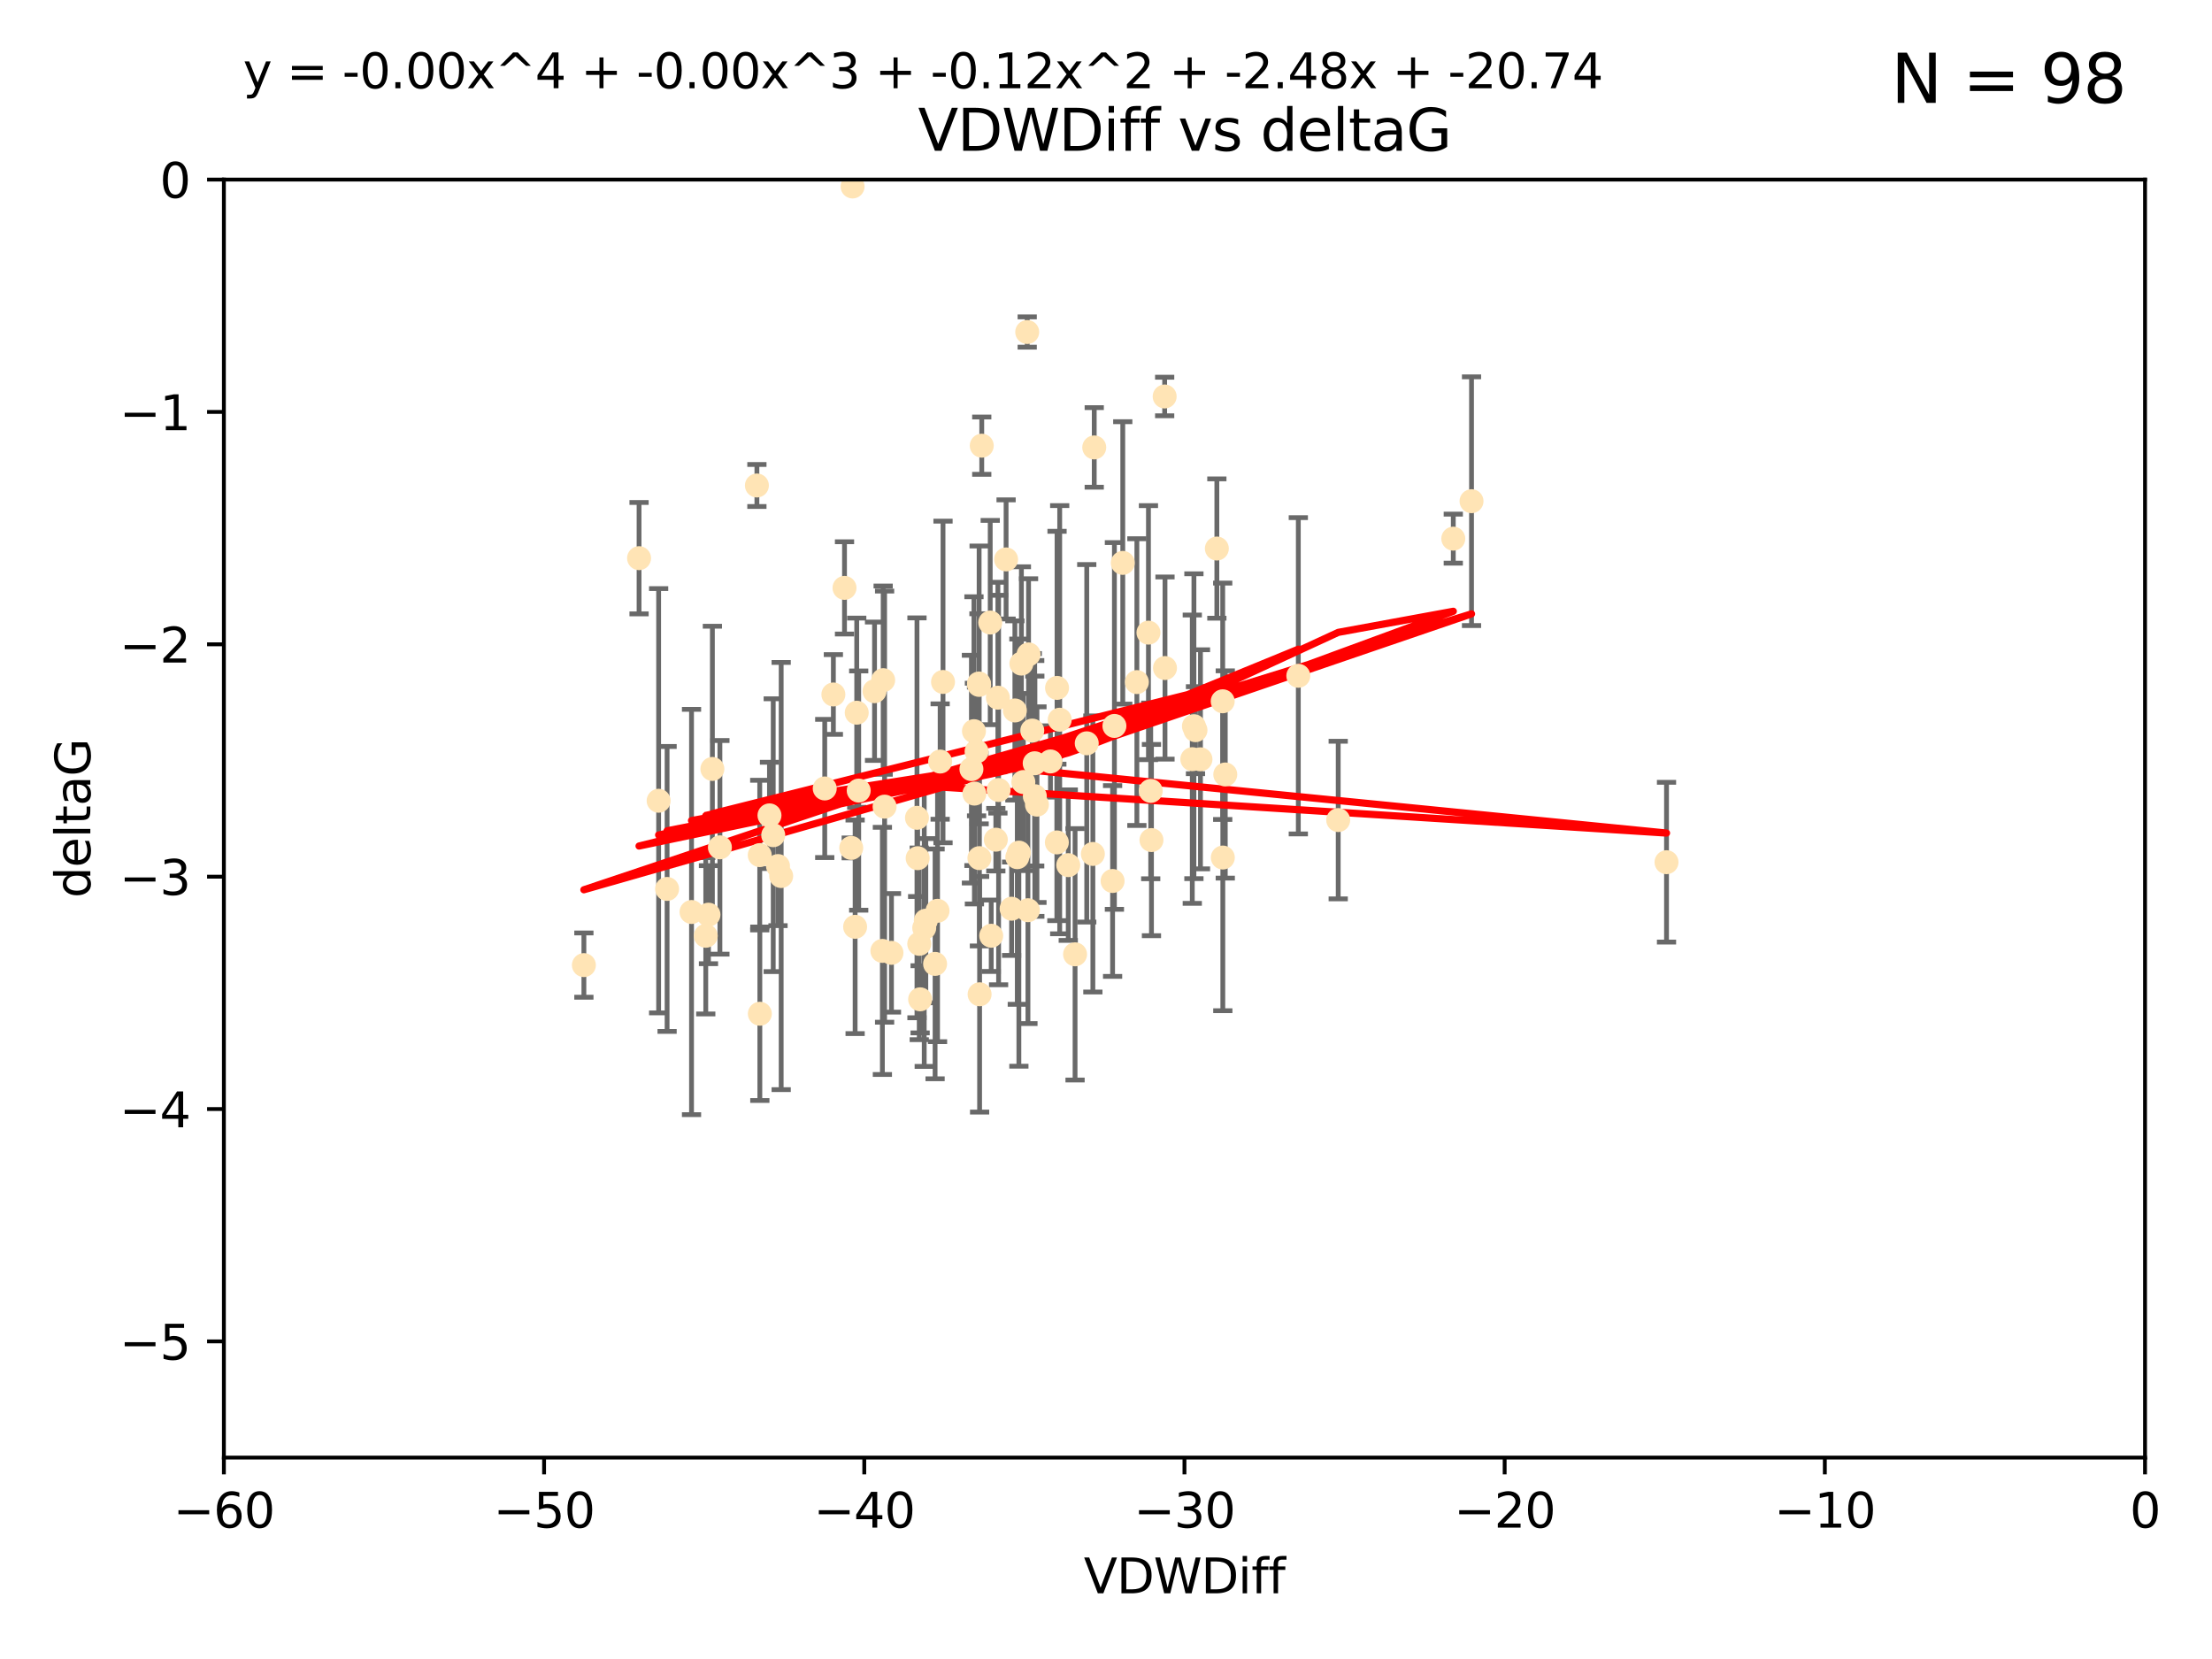 <?xml version="1.0" encoding="utf-8" standalone="no"?>
<!DOCTYPE svg PUBLIC "-//W3C//DTD SVG 1.1//EN"
  "http://www.w3.org/Graphics/SVG/1.1/DTD/svg11.dtd">
<svg xmlns:xlink="http://www.w3.org/1999/xlink" width="460.8pt" height="345.6pt" viewBox="0 0 460.8 345.6" xmlns="http://www.w3.org/2000/svg" version="1.1">
 <defs>
  <style type="text/css">*{stroke-linejoin: round; stroke-linecap: butt}</style>
 </defs>
 <g id="figure_1">
  <g id="patch_1">
   <path d="M 0 345.6 
L 460.8 345.6 
L 460.8 0 
L 0 0 
z
" style="fill: #ffffff"/>
  </g>
  <g id="axes_1">
   <g id="patch_2">
    <path d="M 46.64 303.64 
L 446.85 303.64 
L 446.85 37.411 
L 46.64 37.411 
z
" style="fill: #ffffff"/>
   </g>
   <g id="PathCollection_1">
    <defs>
     <path id="m31e2f9505d" d="M 0 1.118 
C 0.297 1.118 0.581 1 0.791 0.791 
C 1 0.581 1.118 0.297 1.118 0 
C 1.118 -0.297 1 -0.581 0.791 -0.791 
C 0.581 -1 0.297 -1.118 0 -1.118 
C -0.297 -1.118 -0.581 -1 -0.791 -0.791 
C -1 -0.581 -1.118 -0.297 -1.118 0 
C -1.118 0.297 -1 0.581 -0.791 0.791 
C -0.581 1 -0.297 1.118 0 1.118 
z
" style="stroke: #ffe4b5"/>
    </defs>
    <g clip-path="url(#p8a43caeed9)">
     <use xlink:href="#m31e2f9505d" x="147.588" y="190.544" style="fill: #ffe4b5; stroke: #ffe4b5"/>
     <use xlink:href="#m31e2f9505d" x="162.734" y="182.494" style="fill: #ffe4b5; stroke: #ffe4b5"/>
     <use xlink:href="#m31e2f9505d" x="158.268" y="178.137" style="fill: #ffe4b5; stroke: #ffe4b5"/>
     <use xlink:href="#m31e2f9505d" x="173.607" y="144.673" style="fill: #ffe4b5; stroke: #ffe4b5"/>
     <use xlink:href="#m31e2f9505d" x="160.298" y="169.858" style="fill: #ffe4b5; stroke: #ffe4b5"/>
     <use xlink:href="#m31e2f9505d" x="192.864" y="191.794" style="fill: #ffe4b5; stroke: #ffe4b5"/>
     <use xlink:href="#m31e2f9505d" x="161.079" y="173.986" style="fill: #ffe4b5; stroke: #ffe4b5"/>
     <use xlink:href="#m31e2f9505d" x="147.025" y="194.943" style="fill: #ffe4b5; stroke: #ffe4b5"/>
     <use xlink:href="#m31e2f9505d" x="171.808" y="164.25" style="fill: #ffe4b5; stroke: #ffe4b5"/>
     <use xlink:href="#m31e2f9505d" x="149.969" y="176.516" style="fill: #ffe4b5; stroke: #ffe4b5"/>
     <use xlink:href="#m31e2f9505d" x="208.025" y="164.575" style="fill: #ffe4b5; stroke: #ffe4b5"/>
     <use xlink:href="#m31e2f9505d" x="215.547" y="159.001" style="fill: #ffe4b5; stroke: #ffe4b5"/>
     <use xlink:href="#m31e2f9505d" x="196.448" y="142.064" style="fill: #ffe4b5; stroke: #ffe4b5"/>
     <use xlink:href="#m31e2f9505d" x="195.85" y="158.643" style="fill: #ffe4b5; stroke: #ffe4b5"/>
     <use xlink:href="#m31e2f9505d" x="133.128" y="116.278" style="fill: #ffe4b5; stroke: #ffe4b5"/>
     <use xlink:href="#m31e2f9505d" x="178.885" y="164.692" style="fill: #ffe4b5; stroke: #ffe4b5"/>
     <use xlink:href="#m31e2f9505d" x="216.016" y="167.623" style="fill: #ffe4b5; stroke: #ffe4b5"/>
     <use xlink:href="#m31e2f9505d" x="175.927" y="122.467" style="fill: #ffe4b5; stroke: #ffe4b5"/>
     <use xlink:href="#m31e2f9505d" x="202.989" y="165.32" style="fill: #ffe4b5; stroke: #ffe4b5"/>
     <use xlink:href="#m31e2f9505d" x="137.206" y="166.812" style="fill: #ffe4b5; stroke: #ffe4b5"/>
     <use xlink:href="#m31e2f9505d" x="183.981" y="141.689" style="fill: #ffe4b5; stroke: #ffe4b5"/>
     <use xlink:href="#m31e2f9505d" x="121.635" y="201.049" style="fill: #ffe4b5; stroke: #ffe4b5"/>
     <use xlink:href="#m31e2f9505d" x="227.664" y="177.893" style="fill: #ffe4b5; stroke: #ffe4b5"/>
     <use xlink:href="#m31e2f9505d" x="222.537" y="180.225" style="fill: #ffe4b5; stroke: #ffe4b5"/>
     <use xlink:href="#m31e2f9505d" x="206.282" y="129.685" style="fill: #ffe4b5; stroke: #ffe4b5"/>
     <use xlink:href="#m31e2f9505d" x="236.832" y="142.092" style="fill: #ffe4b5; stroke: #ffe4b5"/>
     <use xlink:href="#m31e2f9505d" x="220.202" y="143.304" style="fill: #ffe4b5; stroke: #ffe4b5"/>
     <use xlink:href="#m31e2f9505d" x="194.796" y="200.797" style="fill: #ffe4b5; stroke: #ffe4b5"/>
     <use xlink:href="#m31e2f9505d" x="177.608" y="38.847" style="fill: #ffe4b5; stroke: #ffe4b5"/>
     <use xlink:href="#m31e2f9505d" x="204.518" y="92.84" style="fill: #ffe4b5; stroke: #ffe4b5"/>
     <use xlink:href="#m31e2f9505d" x="158.289" y="211.182" style="fill: #ffe4b5; stroke: #ffe4b5"/>
     <use xlink:href="#m31e2f9505d" x="220.756" y="149.929" style="fill: #ffe4b5; stroke: #ffe4b5"/>
     <use xlink:href="#m31e2f9505d" x="253.493" y="114.27" style="fill: #ffe4b5; stroke: #ffe4b5"/>
     <use xlink:href="#m31e2f9505d" x="239.243" y="131.79" style="fill: #ffe4b5; stroke: #ffe4b5"/>
     <use xlink:href="#m31e2f9505d" x="203.971" y="142.679" style="fill: #ffe4b5; stroke: #ffe4b5"/>
     <use xlink:href="#m31e2f9505d" x="203.44" y="156.545" style="fill: #ffe4b5; stroke: #ffe4b5"/>
     <use xlink:href="#m31e2f9505d" x="178.473" y="148.47" style="fill: #ffe4b5; stroke: #ffe4b5"/>
     <use xlink:href="#m31e2f9505d" x="195.307" y="189.736" style="fill: #ffe4b5; stroke: #ffe4b5"/>
     <use xlink:href="#m31e2f9505d" x="209.588" y="116.536" style="fill: #ffe4b5; stroke: #ffe4b5"/>
     <use xlink:href="#m31e2f9505d" x="184.279" y="168.04" style="fill: #ffe4b5; stroke: #ffe4b5"/>
     <use xlink:href="#m31e2f9505d" x="248.375" y="158.151" style="fill: #ffe4b5; stroke: #ffe4b5"/>
     <use xlink:href="#m31e2f9505d" x="215.044" y="152.192" style="fill: #ffe4b5; stroke: #ffe4b5"/>
     <use xlink:href="#m31e2f9505d" x="220.162" y="175.49" style="fill: #ffe4b5; stroke: #ffe4b5"/>
     <use xlink:href="#m31e2f9505d" x="270.463" y="140.779" style="fill: #ffe4b5; stroke: #ffe4b5"/>
     <use xlink:href="#m31e2f9505d" x="207.88" y="145.34" style="fill: #ffe4b5; stroke: #ffe4b5"/>
     <use xlink:href="#m31e2f9505d" x="162.073" y="180.416" style="fill: #ffe4b5; stroke: #ffe4b5"/>
     <use xlink:href="#m31e2f9505d" x="202.895" y="152.314" style="fill: #ffe4b5; stroke: #ffe4b5"/>
     <use xlink:href="#m31e2f9505d" x="207.448" y="174.92" style="fill: #ffe4b5; stroke: #ffe4b5"/>
     <use xlink:href="#m31e2f9505d" x="192.534" y="193.308" style="fill: #ffe4b5; stroke: #ffe4b5"/>
     <use xlink:href="#m31e2f9505d" x="254.713" y="146.089" style="fill: #ffe4b5; stroke: #ffe4b5"/>
     <use xlink:href="#m31e2f9505d" x="203.937" y="142.386" style="fill: #ffe4b5; stroke: #ffe4b5"/>
     <use xlink:href="#m31e2f9505d" x="206.488" y="194.932" style="fill: #ffe4b5; stroke: #ffe4b5"/>
     <use xlink:href="#m31e2f9505d" x="239.716" y="164.76" style="fill: #ffe4b5; stroke: #ffe4b5"/>
     <use xlink:href="#m31e2f9505d" x="254.736" y="178.642" style="fill: #ffe4b5; stroke: #ffe4b5"/>
     <use xlink:href="#m31e2f9505d" x="148.403" y="160.183" style="fill: #ffe4b5; stroke: #ffe4b5"/>
     <use xlink:href="#m31e2f9505d" x="177.327" y="176.633" style="fill: #ffe4b5; stroke: #ffe4b5"/>
     <use xlink:href="#m31e2f9505d" x="204.03" y="178.764" style="fill: #ffe4b5; stroke: #ffe4b5"/>
     <use xlink:href="#m31e2f9505d" x="138.969" y="185.182" style="fill: #ffe4b5; stroke: #ffe4b5"/>
     <use xlink:href="#m31e2f9505d" x="223.956" y="198.803" style="fill: #ffe4b5; stroke: #ffe4b5"/>
     <use xlink:href="#m31e2f9505d" x="144.057" y="189.983" style="fill: #ffe4b5; stroke: #ffe4b5"/>
     <use xlink:href="#m31e2f9505d" x="204.07" y="207.127" style="fill: #ffe4b5; stroke: #ffe4b5"/>
     <use xlink:href="#m31e2f9505d" x="214.267" y="136.325" style="fill: #ffe4b5; stroke: #ffe4b5"/>
     <use xlink:href="#m31e2f9505d" x="191.68" y="208.177" style="fill: #ffe4b5; stroke: #ffe4b5"/>
     <use xlink:href="#m31e2f9505d" x="191.022" y="170.367" style="fill: #ffe4b5; stroke: #ffe4b5"/>
     <use xlink:href="#m31e2f9505d" x="182.183" y="143.993" style="fill: #ffe4b5; stroke: #ffe4b5"/>
     <use xlink:href="#m31e2f9505d" x="213.182" y="162.913" style="fill: #ffe4b5; stroke: #ffe4b5"/>
     <use xlink:href="#m31e2f9505d" x="191.498" y="196.618" style="fill: #ffe4b5; stroke: #ffe4b5"/>
     <use xlink:href="#m31e2f9505d" x="347.165" y="179.61" style="fill: #ffe4b5; stroke: #ffe4b5"/>
     <use xlink:href="#m31e2f9505d" x="211.418" y="148.001" style="fill: #ffe4b5; stroke: #ffe4b5"/>
     <use xlink:href="#m31e2f9505d" x="242.69" y="139.165" style="fill: #ffe4b5; stroke: #ffe4b5"/>
     <use xlink:href="#m31e2f9505d" x="239.871" y="175.001" style="fill: #ffe4b5; stroke: #ffe4b5"/>
     <use xlink:href="#m31e2f9505d" x="250.08" y="158.177" style="fill: #ffe4b5; stroke: #ffe4b5"/>
     <use xlink:href="#m31e2f9505d" x="210.737" y="189.301" style="fill: #ffe4b5; stroke: #ffe4b5"/>
     <use xlink:href="#m31e2f9505d" x="212.252" y="177.616" style="fill: #ffe4b5; stroke: #ffe4b5"/>
     <use xlink:href="#m31e2f9505d" x="214.139" y="189.612" style="fill: #ffe4b5; stroke: #ffe4b5"/>
     <use xlink:href="#m31e2f9505d" x="211.923" y="178.566" style="fill: #ffe4b5; stroke: #ffe4b5"/>
     <use xlink:href="#m31e2f9505d" x="178.137" y="193.073" style="fill: #ffe4b5; stroke: #ffe4b5"/>
     <use xlink:href="#m31e2f9505d" x="227.951" y="93.206" style="fill: #ffe4b5; stroke: #ffe4b5"/>
     <use xlink:href="#m31e2f9505d" x="249.042" y="152.11" style="fill: #ffe4b5; stroke: #ffe4b5"/>
     <use xlink:href="#m31e2f9505d" x="242.621" y="82.595" style="fill: #ffe4b5; stroke: #ffe4b5"/>
     <use xlink:href="#m31e2f9505d" x="255.247" y="161.337" style="fill: #ffe4b5; stroke: #ffe4b5"/>
     <use xlink:href="#m31e2f9505d" x="191.164" y="178.777" style="fill: #ffe4b5; stroke: #ffe4b5"/>
     <use xlink:href="#m31e2f9505d" x="157.676" y="101.135" style="fill: #ffe4b5; stroke: #ffe4b5"/>
     <use xlink:href="#m31e2f9505d" x="185.708" y="198.494" style="fill: #ffe4b5; stroke: #ffe4b5"/>
     <use xlink:href="#m31e2f9505d" x="226.39" y="154.845" style="fill: #ffe4b5; stroke: #ffe4b5"/>
     <use xlink:href="#m31e2f9505d" x="231.774" y="183.527" style="fill: #ffe4b5; stroke: #ffe4b5"/>
     <use xlink:href="#m31e2f9505d" x="278.774" y="170.835" style="fill: #ffe4b5; stroke: #ffe4b5"/>
     <use xlink:href="#m31e2f9505d" x="302.746" y="112.208" style="fill: #ffe4b5; stroke: #ffe4b5"/>
     <use xlink:href="#m31e2f9505d" x="232.153" y="151.227" style="fill: #ffe4b5; stroke: #ffe4b5"/>
     <use xlink:href="#m31e2f9505d" x="218.828" y="158.623" style="fill: #ffe4b5; stroke: #ffe4b5"/>
     <use xlink:href="#m31e2f9505d" x="213.988" y="69.167" style="fill: #ffe4b5; stroke: #ffe4b5"/>
     <use xlink:href="#m31e2f9505d" x="183.817" y="198.089" style="fill: #ffe4b5; stroke: #ffe4b5"/>
     <use xlink:href="#m31e2f9505d" x="233.893" y="117.26" style="fill: #ffe4b5; stroke: #ffe4b5"/>
     <use xlink:href="#m31e2f9505d" x="212.776" y="138.239" style="fill: #ffe4b5; stroke: #ffe4b5"/>
     <use xlink:href="#m31e2f9505d" x="248.715" y="151.283" style="fill: #ffe4b5; stroke: #ffe4b5"/>
     <use xlink:href="#m31e2f9505d" x="306.546" y="104.407" style="fill: #ffe4b5; stroke: #ffe4b5"/>
     <use xlink:href="#m31e2f9505d" x="215.574" y="165.868" style="fill: #ffe4b5; stroke: #ffe4b5"/>
     <use xlink:href="#m31e2f9505d" x="202.366" y="160.223" style="fill: #ffe4b5; stroke: #ffe4b5"/>
    </g>
   </g>
   <g id="matplotlib.axis_1">
    <g id="xtick_1">
     <g id="line2d_1">
      <defs>
       <path id="mc63d0db5bc" d="M 0 0 
L 0 3.5 
" style="stroke: #000000; stroke-width: 0.8"/>
      </defs>
      <g>
       <use xlink:href="#mc63d0db5bc" x="46.64" y="303.64" style="stroke: #000000; stroke-width: 0.8"/>
      </g>
     </g>
     <g id="text_1">
      <!-- −60 -->
      <g transform="translate(36.088 318.238)scale(0.1 -0.1)">
       <defs>
        <path id="DejaVuSans-2212" d="M 678 2272 
L 4684 2272 
L 4684 1741 
L 678 1741 
L 678 2272 
z
" transform="scale(0.016)"/>
        <path id="DejaVuSans-36" d="M 2113 2584 
Q 1688 2584 1439 2293 
Q 1191 2003 1191 1497 
Q 1191 994 1439 701 
Q 1688 409 2113 409 
Q 2538 409 2786 701 
Q 3034 994 3034 1497 
Q 3034 2003 2786 2293 
Q 2538 2584 2113 2584 
z
M 3366 4563 
L 3366 3988 
Q 3128 4100 2886 4159 
Q 2644 4219 2406 4219 
Q 1781 4219 1451 3797 
Q 1122 3375 1075 2522 
Q 1259 2794 1537 2939 
Q 1816 3084 2150 3084 
Q 2853 3084 3261 2657 
Q 3669 2231 3669 1497 
Q 3669 778 3244 343 
Q 2819 -91 2113 -91 
Q 1303 -91 875 529 
Q 447 1150 447 2328 
Q 447 3434 972 4092 
Q 1497 4750 2381 4750 
Q 2619 4750 2861 4703 
Q 3103 4656 3366 4563 
z
" transform="scale(0.016)"/>
        <path id="DejaVuSans-30" d="M 2034 4250 
Q 1547 4250 1301 3770 
Q 1056 3291 1056 2328 
Q 1056 1369 1301 889 
Q 1547 409 2034 409 
Q 2525 409 2770 889 
Q 3016 1369 3016 2328 
Q 3016 3291 2770 3770 
Q 2525 4250 2034 4250 
z
M 2034 4750 
Q 2819 4750 3233 4129 
Q 3647 3509 3647 2328 
Q 3647 1150 3233 529 
Q 2819 -91 2034 -91 
Q 1250 -91 836 529 
Q 422 1150 422 2328 
Q 422 3509 836 4129 
Q 1250 4750 2034 4750 
z
" transform="scale(0.016)"/>
       </defs>
       <use xlink:href="#DejaVuSans-2212"/>
       <use xlink:href="#DejaVuSans-36" x="83.789"/>
       <use xlink:href="#DejaVuSans-30" x="147.412"/>
      </g>
     </g>
    </g>
    <g id="xtick_2">
     <g id="line2d_2">
      <g>
       <use xlink:href="#mc63d0db5bc" x="113.342" y="303.64" style="stroke: #000000; stroke-width: 0.8"/>
      </g>
     </g>
     <g id="text_2">
      <!-- −50 -->
      <g transform="translate(102.789 318.238)scale(0.1 -0.1)">
       <defs>
        <path id="DejaVuSans-35" d="M 691 4666 
L 3169 4666 
L 3169 4134 
L 1269 4134 
L 1269 2991 
Q 1406 3038 1543 3061 
Q 1681 3084 1819 3084 
Q 2600 3084 3056 2656 
Q 3513 2228 3513 1497 
Q 3513 744 3044 326 
Q 2575 -91 1722 -91 
Q 1428 -91 1123 -41 
Q 819 9 494 109 
L 494 744 
Q 775 591 1075 516 
Q 1375 441 1709 441 
Q 2250 441 2565 725 
Q 2881 1009 2881 1497 
Q 2881 1984 2565 2268 
Q 2250 2553 1709 2553 
Q 1456 2553 1204 2497 
Q 953 2441 691 2322 
L 691 4666 
z
" transform="scale(0.016)"/>
       </defs>
       <use xlink:href="#DejaVuSans-2212"/>
       <use xlink:href="#DejaVuSans-35" x="83.789"/>
       <use xlink:href="#DejaVuSans-30" x="147.412"/>
      </g>
     </g>
    </g>
    <g id="xtick_3">
     <g id="line2d_3">
      <g>
       <use xlink:href="#mc63d0db5bc" x="180.043" y="303.64" style="stroke: #000000; stroke-width: 0.8"/>
      </g>
     </g>
     <g id="text_3">
      <!-- −40 -->
      <g transform="translate(169.491 318.238)scale(0.1 -0.1)">
       <defs>
        <path id="DejaVuSans-34" d="M 2419 4116 
L 825 1625 
L 2419 1625 
L 2419 4116 
z
M 2253 4666 
L 3047 4666 
L 3047 1625 
L 3713 1625 
L 3713 1100 
L 3047 1100 
L 3047 0 
L 2419 0 
L 2419 1100 
L 313 1100 
L 313 1709 
L 2253 4666 
z
" transform="scale(0.016)"/>
       </defs>
       <use xlink:href="#DejaVuSans-2212"/>
       <use xlink:href="#DejaVuSans-34" x="83.789"/>
       <use xlink:href="#DejaVuSans-30" x="147.412"/>
      </g>
     </g>
    </g>
    <g id="xtick_4">
     <g id="line2d_4">
      <g>
       <use xlink:href="#mc63d0db5bc" x="246.745" y="303.64" style="stroke: #000000; stroke-width: 0.8"/>
      </g>
     </g>
     <g id="text_4">
      <!-- −30 -->
      <g transform="translate(236.193 318.238)scale(0.1 -0.1)">
       <defs>
        <path id="DejaVuSans-33" d="M 2597 2516 
Q 3050 2419 3304 2112 
Q 3559 1806 3559 1356 
Q 3559 666 3084 287 
Q 2609 -91 1734 -91 
Q 1441 -91 1130 -33 
Q 819 25 488 141 
L 488 750 
Q 750 597 1062 519 
Q 1375 441 1716 441 
Q 2309 441 2620 675 
Q 2931 909 2931 1356 
Q 2931 1769 2642 2001 
Q 2353 2234 1838 2234 
L 1294 2234 
L 1294 2753 
L 1863 2753 
Q 2328 2753 2575 2939 
Q 2822 3125 2822 3475 
Q 2822 3834 2567 4026 
Q 2313 4219 1838 4219 
Q 1578 4219 1281 4162 
Q 984 4106 628 3988 
L 628 4550 
Q 988 4650 1302 4700 
Q 1616 4750 1894 4750 
Q 2613 4750 3031 4423 
Q 3450 4097 3450 3541 
Q 3450 3153 3228 2886 
Q 3006 2619 2597 2516 
z
" transform="scale(0.016)"/>
       </defs>
       <use xlink:href="#DejaVuSans-2212"/>
       <use xlink:href="#DejaVuSans-33" x="83.789"/>
       <use xlink:href="#DejaVuSans-30" x="147.412"/>
      </g>
     </g>
    </g>
    <g id="xtick_5">
     <g id="line2d_5">
      <g>
       <use xlink:href="#mc63d0db5bc" x="313.447" y="303.64" style="stroke: #000000; stroke-width: 0.8"/>
      </g>
     </g>
     <g id="text_5">
      <!-- −20 -->
      <g transform="translate(302.894 318.238)scale(0.1 -0.1)">
       <defs>
        <path id="DejaVuSans-32" d="M 1228 531 
L 3431 531 
L 3431 0 
L 469 0 
L 469 531 
Q 828 903 1448 1529 
Q 2069 2156 2228 2338 
Q 2531 2678 2651 2914 
Q 2772 3150 2772 3378 
Q 2772 3750 2511 3984 
Q 2250 4219 1831 4219 
Q 1534 4219 1204 4116 
Q 875 4013 500 3803 
L 500 4441 
Q 881 4594 1212 4672 
Q 1544 4750 1819 4750 
Q 2544 4750 2975 4387 
Q 3406 4025 3406 3419 
Q 3406 3131 3298 2873 
Q 3191 2616 2906 2266 
Q 2828 2175 2409 1742 
Q 1991 1309 1228 531 
z
" transform="scale(0.016)"/>
       </defs>
       <use xlink:href="#DejaVuSans-2212"/>
       <use xlink:href="#DejaVuSans-32" x="83.789"/>
       <use xlink:href="#DejaVuSans-30" x="147.412"/>
      </g>
     </g>
    </g>
    <g id="xtick_6">
     <g id="line2d_6">
      <g>
       <use xlink:href="#mc63d0db5bc" x="380.148" y="303.64" style="stroke: #000000; stroke-width: 0.8"/>
      </g>
     </g>
     <g id="text_6">
      <!-- −10 -->
      <g transform="translate(369.596 318.238)scale(0.1 -0.1)">
       <defs>
        <path id="DejaVuSans-31" d="M 794 531 
L 1825 531 
L 1825 4091 
L 703 3866 
L 703 4441 
L 1819 4666 
L 2450 4666 
L 2450 531 
L 3481 531 
L 3481 0 
L 794 0 
L 794 531 
z
" transform="scale(0.016)"/>
       </defs>
       <use xlink:href="#DejaVuSans-2212"/>
       <use xlink:href="#DejaVuSans-31" x="83.789"/>
       <use xlink:href="#DejaVuSans-30" x="147.412"/>
      </g>
     </g>
    </g>
    <g id="xtick_7">
     <g id="line2d_7">
      <g>
       <use xlink:href="#mc63d0db5bc" x="446.85" y="303.64" style="stroke: #000000; stroke-width: 0.8"/>
      </g>
     </g>
     <g id="text_7">
      <!-- 0 -->
      <g transform="translate(443.669 318.238)scale(0.1 -0.1)">
       <use xlink:href="#DejaVuSans-30"/>
      </g>
     </g>
    </g>
    <g id="text_8">
     <!-- VDWDiff -->
     <g transform="translate(225.772 331.917)scale(0.1 -0.1)">
      <defs>
       <path id="DejaVuSans-56" d="M 1831 0 
L 50 4666 
L 709 4666 
L 2188 738 
L 3669 4666 
L 4325 4666 
L 2547 0 
L 1831 0 
z
" transform="scale(0.016)"/>
       <path id="DejaVuSans-44" d="M 1259 4147 
L 1259 519 
L 2022 519 
Q 2988 519 3436 956 
Q 3884 1394 3884 2338 
Q 3884 3275 3436 3711 
Q 2988 4147 2022 4147 
L 1259 4147 
z
M 628 4666 
L 1925 4666 
Q 3281 4666 3915 4102 
Q 4550 3538 4550 2338 
Q 4550 1131 3912 565 
Q 3275 0 1925 0 
L 628 0 
L 628 4666 
z
" transform="scale(0.016)"/>
       <path id="DejaVuSans-57" d="M 213 4666 
L 850 4666 
L 1831 722 
L 2809 4666 
L 3519 4666 
L 4500 722 
L 5478 4666 
L 6119 4666 
L 4947 0 
L 4153 0 
L 3169 4050 
L 2175 0 
L 1381 0 
L 213 4666 
z
" transform="scale(0.016)"/>
       <path id="DejaVuSans-69" d="M 603 3500 
L 1178 3500 
L 1178 0 
L 603 0 
L 603 3500 
z
M 603 4863 
L 1178 4863 
L 1178 4134 
L 603 4134 
L 603 4863 
z
" transform="scale(0.016)"/>
       <path id="DejaVuSans-66" d="M 2375 4863 
L 2375 4384 
L 1825 4384 
Q 1516 4384 1395 4259 
Q 1275 4134 1275 3809 
L 1275 3500 
L 2222 3500 
L 2222 3053 
L 1275 3053 
L 1275 0 
L 697 0 
L 697 3053 
L 147 3053 
L 147 3500 
L 697 3500 
L 697 3744 
Q 697 4328 969 4595 
Q 1241 4863 1831 4863 
L 2375 4863 
z
" transform="scale(0.016)"/>
      </defs>
      <use xlink:href="#DejaVuSans-56"/>
      <use xlink:href="#DejaVuSans-44" x="68.408"/>
      <use xlink:href="#DejaVuSans-57" x="145.41"/>
      <use xlink:href="#DejaVuSans-44" x="244.287"/>
      <use xlink:href="#DejaVuSans-69" x="321.289"/>
      <use xlink:href="#DejaVuSans-66" x="349.072"/>
      <use xlink:href="#DejaVuSans-66" x="384.277"/>
     </g>
    </g>
   </g>
   <g id="matplotlib.axis_2">
    <g id="ytick_1">
     <g id="line2d_8">
      <defs>
       <path id="m7cd21a17f5" d="M 0 0 
L -3.5 0 
" style="stroke: #000000; stroke-width: 0.8"/>
      </defs>
      <g>
       <use xlink:href="#m7cd21a17f5" x="46.64" y="279.437" style="stroke: #000000; stroke-width: 0.8"/>
      </g>
     </g>
     <g id="text_9">
      <!-- −5 -->
      <g transform="translate(24.898 283.237)scale(0.1 -0.1)">
       <use xlink:href="#DejaVuSans-2212"/>
       <use xlink:href="#DejaVuSans-35" x="83.789"/>
      </g>
     </g>
    </g>
    <g id="ytick_2">
     <g id="line2d_9">
      <g>
       <use xlink:href="#m7cd21a17f5" x="46.64" y="231.032" style="stroke: #000000; stroke-width: 0.8"/>
      </g>
     </g>
     <g id="text_10">
      <!-- −4 -->
      <g transform="translate(24.898 234.831)scale(0.1 -0.1)">
       <use xlink:href="#DejaVuSans-2212"/>
       <use xlink:href="#DejaVuSans-34" x="83.789"/>
      </g>
     </g>
    </g>
    <g id="ytick_3">
     <g id="line2d_10">
      <g>
       <use xlink:href="#m7cd21a17f5" x="46.64" y="182.627" style="stroke: #000000; stroke-width: 0.8"/>
      </g>
     </g>
     <g id="text_11">
      <!-- −3 -->
      <g transform="translate(24.898 186.426)scale(0.1 -0.1)">
       <use xlink:href="#DejaVuSans-2212"/>
       <use xlink:href="#DejaVuSans-33" x="83.789"/>
      </g>
     </g>
    </g>
    <g id="ytick_4">
     <g id="line2d_11">
      <g>
       <use xlink:href="#m7cd21a17f5" x="46.64" y="134.222" style="stroke: #000000; stroke-width: 0.8"/>
      </g>
     </g>
     <g id="text_12">
      <!-- −2 -->
      <g transform="translate(24.898 138.021)scale(0.1 -0.1)">
       <use xlink:href="#DejaVuSans-2212"/>
       <use xlink:href="#DejaVuSans-32" x="83.789"/>
      </g>
     </g>
    </g>
    <g id="ytick_5">
     <g id="line2d_12">
      <g>
       <use xlink:href="#m7cd21a17f5" x="46.64" y="85.816" style="stroke: #000000; stroke-width: 0.8"/>
      </g>
     </g>
     <g id="text_13">
      <!-- −1 -->
      <g transform="translate(24.898 89.616)scale(0.1 -0.1)">
       <use xlink:href="#DejaVuSans-2212"/>
       <use xlink:href="#DejaVuSans-31" x="83.789"/>
      </g>
     </g>
    </g>
    <g id="ytick_6">
     <g id="line2d_13">
      <g>
       <use xlink:href="#m7cd21a17f5" x="46.64" y="37.411" style="stroke: #000000; stroke-width: 0.8"/>
      </g>
     </g>
     <g id="text_14">
      <!-- 0 -->
      <g transform="translate(33.278 41.21)scale(0.1 -0.1)">
       <use xlink:href="#DejaVuSans-30"/>
      </g>
     </g>
    </g>
    <g id="text_15">
     <!-- deltaG -->
     <g transform="translate(18.818 187.064)rotate(-90)scale(0.1 -0.1)">
      <defs>
       <path id="DejaVuSans-64" d="M 2906 2969 
L 2906 4863 
L 3481 4863 
L 3481 0 
L 2906 0 
L 2906 525 
Q 2725 213 2448 61 
Q 2172 -91 1784 -91 
Q 1150 -91 751 415 
Q 353 922 353 1747 
Q 353 2572 751 3078 
Q 1150 3584 1784 3584 
Q 2172 3584 2448 3432 
Q 2725 3281 2906 2969 
z
M 947 1747 
Q 947 1113 1208 752 
Q 1469 391 1925 391 
Q 2381 391 2643 752 
Q 2906 1113 2906 1747 
Q 2906 2381 2643 2742 
Q 2381 3103 1925 3103 
Q 1469 3103 1208 2742 
Q 947 2381 947 1747 
z
" transform="scale(0.016)"/>
       <path id="DejaVuSans-65" d="M 3597 1894 
L 3597 1613 
L 953 1613 
Q 991 1019 1311 708 
Q 1631 397 2203 397 
Q 2534 397 2845 478 
Q 3156 559 3463 722 
L 3463 178 
Q 3153 47 2828 -22 
Q 2503 -91 2169 -91 
Q 1331 -91 842 396 
Q 353 884 353 1716 
Q 353 2575 817 3079 
Q 1281 3584 2069 3584 
Q 2775 3584 3186 3129 
Q 3597 2675 3597 1894 
z
M 3022 2063 
Q 3016 2534 2758 2815 
Q 2500 3097 2075 3097 
Q 1594 3097 1305 2825 
Q 1016 2553 972 2059 
L 3022 2063 
z
" transform="scale(0.016)"/>
       <path id="DejaVuSans-6c" d="M 603 4863 
L 1178 4863 
L 1178 0 
L 603 0 
L 603 4863 
z
" transform="scale(0.016)"/>
       <path id="DejaVuSans-74" d="M 1172 4494 
L 1172 3500 
L 2356 3500 
L 2356 3053 
L 1172 3053 
L 1172 1153 
Q 1172 725 1289 603 
Q 1406 481 1766 481 
L 2356 481 
L 2356 0 
L 1766 0 
Q 1100 0 847 248 
Q 594 497 594 1153 
L 594 3053 
L 172 3053 
L 172 3500 
L 594 3500 
L 594 4494 
L 1172 4494 
z
" transform="scale(0.016)"/>
       <path id="DejaVuSans-61" d="M 2194 1759 
Q 1497 1759 1228 1600 
Q 959 1441 959 1056 
Q 959 750 1161 570 
Q 1363 391 1709 391 
Q 2188 391 2477 730 
Q 2766 1069 2766 1631 
L 2766 1759 
L 2194 1759 
z
M 3341 1997 
L 3341 0 
L 2766 0 
L 2766 531 
Q 2569 213 2275 61 
Q 1981 -91 1556 -91 
Q 1019 -91 701 211 
Q 384 513 384 1019 
Q 384 1609 779 1909 
Q 1175 2209 1959 2209 
L 2766 2209 
L 2766 2266 
Q 2766 2663 2505 2880 
Q 2244 3097 1772 3097 
Q 1472 3097 1187 3025 
Q 903 2953 641 2809 
L 641 3341 
Q 956 3463 1253 3523 
Q 1550 3584 1831 3584 
Q 2591 3584 2966 3190 
Q 3341 2797 3341 1997 
z
" transform="scale(0.016)"/>
       <path id="DejaVuSans-47" d="M 3809 666 
L 3809 1919 
L 2778 1919 
L 2778 2438 
L 4434 2438 
L 4434 434 
Q 4069 175 3628 42 
Q 3188 -91 2688 -91 
Q 1594 -91 976 548 
Q 359 1188 359 2328 
Q 359 3472 976 4111 
Q 1594 4750 2688 4750 
Q 3144 4750 3555 4637 
Q 3966 4525 4313 4306 
L 4313 3634 
Q 3963 3931 3569 4081 
Q 3175 4231 2741 4231 
Q 1884 4231 1454 3753 
Q 1025 3275 1025 2328 
Q 1025 1384 1454 906 
Q 1884 428 2741 428 
Q 3075 428 3337 486 
Q 3600 544 3809 666 
z
" transform="scale(0.016)"/>
      </defs>
      <use xlink:href="#DejaVuSans-64"/>
      <use xlink:href="#DejaVuSans-65" x="63.477"/>
      <use xlink:href="#DejaVuSans-6c" x="125"/>
      <use xlink:href="#DejaVuSans-74" x="152.783"/>
      <use xlink:href="#DejaVuSans-61" x="191.992"/>
      <use xlink:href="#DejaVuSans-47" x="253.271"/>
     </g>
    </g>
   </g>
   <g id="LineCollection_1">
    <path d="M 147.588 200.752 
L 147.588 180.336 
" clip-path="url(#p8a43caeed9)" style="fill: none; stroke: #696969"/>
    <path d="M 162.734 226.987 
L 162.734 138 
" clip-path="url(#p8a43caeed9)" style="fill: none; stroke: #696969"/>
    <path d="M 158.268 193.728 
L 158.268 162.545 
" clip-path="url(#p8a43caeed9)" style="fill: none; stroke: #696969"/>
    <path d="M 173.607 152.981 
L 173.607 136.364 
" clip-path="url(#p8a43caeed9)" style="fill: none; stroke: #696969"/>
    <path d="M 160.298 180.927 
L 160.298 158.788 
" clip-path="url(#p8a43caeed9)" style="fill: none; stroke: #696969"/>
    <path d="M 192.864 208.898 
L 192.864 174.69 
" clip-path="url(#p8a43caeed9)" style="fill: none; stroke: #696969"/>
    <path d="M 161.079 202.4 
L 161.079 145.572 
" clip-path="url(#p8a43caeed9)" style="fill: none; stroke: #696969"/>
    <path d="M 147.025 211.222 
L 147.025 178.665 
" clip-path="url(#p8a43caeed9)" style="fill: none; stroke: #696969"/>
    <path d="M 171.808 178.644 
L 171.808 149.856 
" clip-path="url(#p8a43caeed9)" style="fill: none; stroke: #696969"/>
    <path d="M 149.969 198.768 
L 149.969 154.265 
" clip-path="url(#p8a43caeed9)" style="fill: none; stroke: #696969"/>
    <path d="M 208.025 205.138 
L 208.025 124.012 
" clip-path="url(#p8a43caeed9)" style="fill: none; stroke: #696969"/>
    <path d="M 215.547 180.402 
L 215.547 137.6 
" clip-path="url(#p8a43caeed9)" style="fill: none; stroke: #696969"/>
    <path d="M 196.448 175.564 
L 196.448 108.565 
" clip-path="url(#p8a43caeed9)" style="fill: none; stroke: #696969"/>
    <path d="M 195.85 170.66 
L 195.85 146.626 
" clip-path="url(#p8a43caeed9)" style="fill: none; stroke: #696969"/>
    <path d="M 133.128 127.883 
L 133.128 104.674 
" clip-path="url(#p8a43caeed9)" style="fill: none; stroke: #696969"/>
    <path d="M 178.885 189.611 
L 178.885 139.773 
" clip-path="url(#p8a43caeed9)" style="fill: none; stroke: #696969"/>
    <path d="M 216.016 188 
L 216.016 147.246 
" clip-path="url(#p8a43caeed9)" style="fill: none; stroke: #696969"/>
    <path d="M 175.927 132.074 
L 175.927 112.861 
" clip-path="url(#p8a43caeed9)" style="fill: none; stroke: #696969"/>
    <path d="M 202.989 188.311 
L 202.989 142.329 
" clip-path="url(#p8a43caeed9)" style="fill: none; stroke: #696969"/>
    <path d="M 137.206 211.006 
L 137.206 122.617 
" clip-path="url(#p8a43caeed9)" style="fill: none; stroke: #696969"/>
    <path d="M 183.981 161.302 
L 183.981 122.077 
" clip-path="url(#p8a43caeed9)" style="fill: none; stroke: #696969"/>
    <path d="M 121.635 207.741 
L 121.635 194.357 
" clip-path="url(#p8a43caeed9)" style="fill: none; stroke: #696969"/>
    <path d="M 227.664 206.654 
L 227.664 149.132 
" clip-path="url(#p8a43caeed9)" style="fill: none; stroke: #696969"/>
    <path d="M 222.537 195.9 
L 222.537 164.549 
" clip-path="url(#p8a43caeed9)" style="fill: none; stroke: #696969"/>
    <path d="M 206.282 150.964 
L 206.282 108.407 
" clip-path="url(#p8a43caeed9)" style="fill: none; stroke: #696969"/>
    <path d="M 236.832 171.957 
L 236.832 112.228 
" clip-path="url(#p8a43caeed9)" style="fill: none; stroke: #696969"/>
    <path d="M 220.202 175.929 
L 220.202 110.679 
" clip-path="url(#p8a43caeed9)" style="fill: none; stroke: #696969"/>
    <path d="M 194.796 224.733 
L 194.796 176.861 
" clip-path="url(#p8a43caeed9)" style="fill: none; stroke: #696969"/>
    <path d="M 177.608 39.167 
L 177.608 38.528 
" clip-path="url(#p8a43caeed9)" style="fill: none; stroke: #696969"/>
    <path d="M 204.518 98.808 
L 204.518 86.872 
" clip-path="url(#p8a43caeed9)" style="fill: none; stroke: #696969"/>
    <path d="M 158.289 229.252 
L 158.289 193.112 
" clip-path="url(#p8a43caeed9)" style="fill: none; stroke: #696969"/>
    <path d="M 220.756 194.529 
L 220.756 105.328 
" clip-path="url(#p8a43caeed9)" style="fill: none; stroke: #696969"/>
    <path d="M 253.493 128.784 
L 253.493 99.756 
" clip-path="url(#p8a43caeed9)" style="fill: none; stroke: #696969"/>
    <path d="M 239.243 158.248 
L 239.243 105.332 
" clip-path="url(#p8a43caeed9)" style="fill: none; stroke: #696969"/>
    <path d="M 203.971 171.617 
L 203.971 113.74 
" clip-path="url(#p8a43caeed9)" style="fill: none; stroke: #696969"/>
    <path d="M 203.44 169.95 
L 203.44 143.139 
" clip-path="url(#p8a43caeed9)" style="fill: none; stroke: #696969"/>
    <path d="M 178.473 168.179 
L 178.473 128.76 
" clip-path="url(#p8a43caeed9)" style="fill: none; stroke: #696969"/>
    <path d="M 195.307 217.004 
L 195.307 162.468 
" clip-path="url(#p8a43caeed9)" style="fill: none; stroke: #696969"/>
    <path d="M 209.588 128.944 
L 209.588 104.128 
" clip-path="url(#p8a43caeed9)" style="fill: none; stroke: #696969"/>
    <path d="M 184.279 212.946 
L 184.279 123.133 
" clip-path="url(#p8a43caeed9)" style="fill: none; stroke: #696969"/>
    <path d="M 248.375 188.185 
L 248.375 128.118 
" clip-path="url(#p8a43caeed9)" style="fill: none; stroke: #696969"/>
    <path d="M 215.044 168.231 
L 215.044 136.153 
" clip-path="url(#p8a43caeed9)" style="fill: none; stroke: #696969"/>
    <path d="M 220.162 191.787 
L 220.162 159.192 
" clip-path="url(#p8a43caeed9)" style="fill: none; stroke: #696969"/>
    <path d="M 270.463 173.723 
L 270.463 107.835 
" clip-path="url(#p8a43caeed9)" style="fill: none; stroke: #696969"/>
    <path d="M 207.88 169.378 
L 207.88 121.302 
" clip-path="url(#p8a43caeed9)" style="fill: none; stroke: #696969"/>
    <path d="M 162.073 192.831 
L 162.073 168.001 
" clip-path="url(#p8a43caeed9)" style="fill: none; stroke: #696969"/>
    <path d="M 202.895 180.309 
L 202.895 124.318 
" clip-path="url(#p8a43caeed9)" style="fill: none; stroke: #696969"/>
    <path d="M 207.448 181.44 
L 207.448 168.4 
" clip-path="url(#p8a43caeed9)" style="fill: none; stroke: #696969"/>
    <path d="M 192.534 222.154 
L 192.534 164.461 
" clip-path="url(#p8a43caeed9)" style="fill: none; stroke: #696969"/>
    <path d="M 254.713 170.71 
L 254.713 121.468 
" clip-path="url(#p8a43caeed9)" style="fill: none; stroke: #696969"/>
    <path d="M 203.937 156.916 
L 203.937 127.856 
" clip-path="url(#p8a43caeed9)" style="fill: none; stroke: #696969"/>
    <path d="M 206.488 202.37 
L 206.488 187.495 
" clip-path="url(#p8a43caeed9)" style="fill: none; stroke: #696969"/>
    <path d="M 239.716 183.061 
L 239.716 146.459 
" clip-path="url(#p8a43caeed9)" style="fill: none; stroke: #696969"/>
    <path d="M 254.736 210.551 
L 254.736 146.733 
" clip-path="url(#p8a43caeed9)" style="fill: none; stroke: #696969"/>
    <path d="M 148.403 189.912 
L 148.403 130.454 
" clip-path="url(#p8a43caeed9)" style="fill: none; stroke: #696969"/>
    <path d="M 177.327 178.713 
L 177.327 174.553 
" clip-path="url(#p8a43caeed9)" style="fill: none; stroke: #696969"/>
    <path d="M 204.03 197.058 
L 204.03 160.47 
" clip-path="url(#p8a43caeed9)" style="fill: none; stroke: #696969"/>
    <path d="M 138.969 214.86 
L 138.969 155.505 
" clip-path="url(#p8a43caeed9)" style="fill: none; stroke: #696969"/>
    <path d="M 223.956 224.99 
L 223.956 172.616 
" clip-path="url(#p8a43caeed9)" style="fill: none; stroke: #696969"/>
    <path d="M 144.057 232.198 
L 144.057 147.768 
" clip-path="url(#p8a43caeed9)" style="fill: none; stroke: #696969"/>
    <path d="M 204.07 231.664 
L 204.07 182.589 
" clip-path="url(#p8a43caeed9)" style="fill: none; stroke: #696969"/>
    <path d="M 214.267 152.087 
L 214.267 120.563 
" clip-path="url(#p8a43caeed9)" style="fill: none; stroke: #696969"/>
    <path d="M 191.68 215.173 
L 191.68 201.18 
" clip-path="url(#p8a43caeed9)" style="fill: none; stroke: #696969"/>
    <path d="M 191.022 212.017 
L 191.022 128.716 
" clip-path="url(#p8a43caeed9)" style="fill: none; stroke: #696969"/>
    <path d="M 182.183 158.404 
L 182.183 129.582 
" clip-path="url(#p8a43caeed9)" style="fill: none; stroke: #696969"/>
    <path d="M 213.182 181.366 
L 213.182 144.46 
" clip-path="url(#p8a43caeed9)" style="fill: none; stroke: #696969"/>
    <path d="M 191.498 216.583 
L 191.498 176.654 
" clip-path="url(#p8a43caeed9)" style="fill: none; stroke: #696969"/>
    <path d="M 347.165 196.253 
L 347.165 162.967 
" clip-path="url(#p8a43caeed9)" style="fill: none; stroke: #696969"/>
    <path d="M 211.418 166.664 
L 211.418 129.339 
" clip-path="url(#p8a43caeed9)" style="fill: none; stroke: #696969"/>
    <path d="M 242.69 158.138 
L 242.69 120.191 
" clip-path="url(#p8a43caeed9)" style="fill: none; stroke: #696969"/>
    <path d="M 239.871 194.923 
L 239.871 155.08 
" clip-path="url(#p8a43caeed9)" style="fill: none; stroke: #696969"/>
    <path d="M 250.08 180.992 
L 250.08 135.362 
" clip-path="url(#p8a43caeed9)" style="fill: none; stroke: #696969"/>
    <path d="M 210.737 199.027 
L 210.737 179.576 
" clip-path="url(#p8a43caeed9)" style="fill: none; stroke: #696969"/>
    <path d="M 212.252 222.108 
L 212.252 133.125 
" clip-path="url(#p8a43caeed9)" style="fill: none; stroke: #696969"/>
    <path d="M 214.139 213.225 
L 214.139 166 
" clip-path="url(#p8a43caeed9)" style="fill: none; stroke: #696969"/>
    <path d="M 211.923 209.214 
L 211.923 147.918 
" clip-path="url(#p8a43caeed9)" style="fill: none; stroke: #696969"/>
    <path d="M 178.137 215.317 
L 178.137 170.829 
" clip-path="url(#p8a43caeed9)" style="fill: none; stroke: #696969"/>
    <path d="M 227.951 101.492 
L 227.951 84.919 
" clip-path="url(#p8a43caeed9)" style="fill: none; stroke: #696969"/>
    <path d="M 249.042 161.174 
L 249.042 143.046 
" clip-path="url(#p8a43caeed9)" style="fill: none; stroke: #696969"/>
    <path d="M 242.621 86.608 
L 242.621 78.581 
" clip-path="url(#p8a43caeed9)" style="fill: none; stroke: #696969"/>
    <path d="M 255.247 182.927 
L 255.247 139.748 
" clip-path="url(#p8a43caeed9)" style="fill: none; stroke: #696969"/>
    <path d="M 191.164 186.758 
L 191.164 170.795 
" clip-path="url(#p8a43caeed9)" style="fill: none; stroke: #696969"/>
    <path d="M 157.676 105.513 
L 157.676 96.758 
" clip-path="url(#p8a43caeed9)" style="fill: none; stroke: #696969"/>
    <path d="M 185.708 210.842 
L 185.708 186.145 
" clip-path="url(#p8a43caeed9)" style="fill: none; stroke: #696969"/>
    <path d="M 226.39 192.081 
L 226.39 117.609 
" clip-path="url(#p8a43caeed9)" style="fill: none; stroke: #696969"/>
    <path d="M 231.774 203.397 
L 231.774 163.658 
" clip-path="url(#p8a43caeed9)" style="fill: none; stroke: #696969"/>
    <path d="M 278.774 187.253 
L 278.774 154.416 
" clip-path="url(#p8a43caeed9)" style="fill: none; stroke: #696969"/>
    <path d="M 302.746 117.314 
L 302.746 107.103 
" clip-path="url(#p8a43caeed9)" style="fill: none; stroke: #696969"/>
    <path d="M 232.153 189.424 
L 232.153 113.031 
" clip-path="url(#p8a43caeed9)" style="fill: none; stroke: #696969"/>
    <path d="M 218.828 166.049 
L 218.828 151.198 
" clip-path="url(#p8a43caeed9)" style="fill: none; stroke: #696969"/>
    <path d="M 213.988 72.321 
L 213.988 66.012 
" clip-path="url(#p8a43caeed9)" style="fill: none; stroke: #696969"/>
    <path d="M 183.817 223.836 
L 183.817 172.342 
" clip-path="url(#p8a43caeed9)" style="fill: none; stroke: #696969"/>
    <path d="M 233.893 146.674 
L 233.893 87.845 
" clip-path="url(#p8a43caeed9)" style="fill: none; stroke: #696969"/>
    <path d="M 212.776 158.412 
L 212.776 118.066 
" clip-path="url(#p8a43caeed9)" style="fill: none; stroke: #696969"/>
    <path d="M 248.715 183.038 
L 248.715 119.528 
" clip-path="url(#p8a43caeed9)" style="fill: none; stroke: #696969"/>
    <path d="M 306.546 130.313 
L 306.546 78.501 
" clip-path="url(#p8a43caeed9)" style="fill: none; stroke: #696969"/>
    <path d="M 215.574 190.89 
L 215.574 140.846 
" clip-path="url(#p8a43caeed9)" style="fill: none; stroke: #696969"/>
    <path d="M 202.366 183.941 
L 202.366 136.506 
" clip-path="url(#p8a43caeed9)" style="fill: none; stroke: #696969"/>
   </g>
   <g id="line2d_14">
    <defs>
     <path id="m09010a9be4" d="M 2 0 
L -2 -0 
" style="stroke: #696969"/>
    </defs>
    <g clip-path="url(#p8a43caeed9)">
     <use xlink:href="#m09010a9be4" x="147.588" y="200.752" style="fill: #696969; stroke: #696969"/>
     <use xlink:href="#m09010a9be4" x="162.734" y="226.987" style="fill: #696969; stroke: #696969"/>
     <use xlink:href="#m09010a9be4" x="158.268" y="193.728" style="fill: #696969; stroke: #696969"/>
     <use xlink:href="#m09010a9be4" x="173.607" y="152.981" style="fill: #696969; stroke: #696969"/>
     <use xlink:href="#m09010a9be4" x="160.298" y="180.927" style="fill: #696969; stroke: #696969"/>
     <use xlink:href="#m09010a9be4" x="192.864" y="208.898" style="fill: #696969; stroke: #696969"/>
     <use xlink:href="#m09010a9be4" x="161.079" y="202.4" style="fill: #696969; stroke: #696969"/>
     <use xlink:href="#m09010a9be4" x="147.025" y="211.222" style="fill: #696969; stroke: #696969"/>
     <use xlink:href="#m09010a9be4" x="171.808" y="178.644" style="fill: #696969; stroke: #696969"/>
     <use xlink:href="#m09010a9be4" x="149.969" y="198.768" style="fill: #696969; stroke: #696969"/>
     <use xlink:href="#m09010a9be4" x="208.025" y="205.138" style="fill: #696969; stroke: #696969"/>
     <use xlink:href="#m09010a9be4" x="215.547" y="180.402" style="fill: #696969; stroke: #696969"/>
     <use xlink:href="#m09010a9be4" x="196.448" y="175.564" style="fill: #696969; stroke: #696969"/>
     <use xlink:href="#m09010a9be4" x="195.85" y="170.66" style="fill: #696969; stroke: #696969"/>
     <use xlink:href="#m09010a9be4" x="133.128" y="127.883" style="fill: #696969; stroke: #696969"/>
     <use xlink:href="#m09010a9be4" x="178.885" y="189.611" style="fill: #696969; stroke: #696969"/>
     <use xlink:href="#m09010a9be4" x="216.016" y="188" style="fill: #696969; stroke: #696969"/>
     <use xlink:href="#m09010a9be4" x="175.927" y="132.074" style="fill: #696969; stroke: #696969"/>
     <use xlink:href="#m09010a9be4" x="202.989" y="188.311" style="fill: #696969; stroke: #696969"/>
     <use xlink:href="#m09010a9be4" x="137.206" y="211.006" style="fill: #696969; stroke: #696969"/>
     <use xlink:href="#m09010a9be4" x="183.981" y="161.302" style="fill: #696969; stroke: #696969"/>
     <use xlink:href="#m09010a9be4" x="121.635" y="207.741" style="fill: #696969; stroke: #696969"/>
     <use xlink:href="#m09010a9be4" x="227.664" y="206.654" style="fill: #696969; stroke: #696969"/>
     <use xlink:href="#m09010a9be4" x="222.537" y="195.9" style="fill: #696969; stroke: #696969"/>
     <use xlink:href="#m09010a9be4" x="206.282" y="150.964" style="fill: #696969; stroke: #696969"/>
     <use xlink:href="#m09010a9be4" x="236.832" y="171.957" style="fill: #696969; stroke: #696969"/>
     <use xlink:href="#m09010a9be4" x="220.202" y="175.929" style="fill: #696969; stroke: #696969"/>
     <use xlink:href="#m09010a9be4" x="194.796" y="224.733" style="fill: #696969; stroke: #696969"/>
     <use xlink:href="#m09010a9be4" x="177.608" y="39.167" style="fill: #696969; stroke: #696969"/>
     <use xlink:href="#m09010a9be4" x="204.518" y="98.808" style="fill: #696969; stroke: #696969"/>
     <use xlink:href="#m09010a9be4" x="158.289" y="229.252" style="fill: #696969; stroke: #696969"/>
     <use xlink:href="#m09010a9be4" x="220.756" y="194.529" style="fill: #696969; stroke: #696969"/>
     <use xlink:href="#m09010a9be4" x="253.493" y="128.784" style="fill: #696969; stroke: #696969"/>
     <use xlink:href="#m09010a9be4" x="239.243" y="158.248" style="fill: #696969; stroke: #696969"/>
     <use xlink:href="#m09010a9be4" x="203.971" y="171.617" style="fill: #696969; stroke: #696969"/>
     <use xlink:href="#m09010a9be4" x="203.44" y="169.95" style="fill: #696969; stroke: #696969"/>
     <use xlink:href="#m09010a9be4" x="178.473" y="168.179" style="fill: #696969; stroke: #696969"/>
     <use xlink:href="#m09010a9be4" x="195.307" y="217.004" style="fill: #696969; stroke: #696969"/>
     <use xlink:href="#m09010a9be4" x="209.588" y="128.944" style="fill: #696969; stroke: #696969"/>
     <use xlink:href="#m09010a9be4" x="184.279" y="212.946" style="fill: #696969; stroke: #696969"/>
     <use xlink:href="#m09010a9be4" x="248.375" y="188.185" style="fill: #696969; stroke: #696969"/>
     <use xlink:href="#m09010a9be4" x="215.044" y="168.231" style="fill: #696969; stroke: #696969"/>
     <use xlink:href="#m09010a9be4" x="220.162" y="191.787" style="fill: #696969; stroke: #696969"/>
     <use xlink:href="#m09010a9be4" x="270.463" y="173.723" style="fill: #696969; stroke: #696969"/>
     <use xlink:href="#m09010a9be4" x="207.88" y="169.378" style="fill: #696969; stroke: #696969"/>
     <use xlink:href="#m09010a9be4" x="162.073" y="192.831" style="fill: #696969; stroke: #696969"/>
     <use xlink:href="#m09010a9be4" x="202.895" y="180.309" style="fill: #696969; stroke: #696969"/>
     <use xlink:href="#m09010a9be4" x="207.448" y="181.44" style="fill: #696969; stroke: #696969"/>
     <use xlink:href="#m09010a9be4" x="192.534" y="222.154" style="fill: #696969; stroke: #696969"/>
     <use xlink:href="#m09010a9be4" x="254.713" y="170.71" style="fill: #696969; stroke: #696969"/>
     <use xlink:href="#m09010a9be4" x="203.937" y="156.916" style="fill: #696969; stroke: #696969"/>
     <use xlink:href="#m09010a9be4" x="206.488" y="202.37" style="fill: #696969; stroke: #696969"/>
     <use xlink:href="#m09010a9be4" x="239.716" y="183.061" style="fill: #696969; stroke: #696969"/>
     <use xlink:href="#m09010a9be4" x="254.736" y="210.551" style="fill: #696969; stroke: #696969"/>
     <use xlink:href="#m09010a9be4" x="148.403" y="189.912" style="fill: #696969; stroke: #696969"/>
     <use xlink:href="#m09010a9be4" x="177.327" y="178.713" style="fill: #696969; stroke: #696969"/>
     <use xlink:href="#m09010a9be4" x="204.03" y="197.058" style="fill: #696969; stroke: #696969"/>
     <use xlink:href="#m09010a9be4" x="138.969" y="214.86" style="fill: #696969; stroke: #696969"/>
     <use xlink:href="#m09010a9be4" x="223.956" y="224.99" style="fill: #696969; stroke: #696969"/>
     <use xlink:href="#m09010a9be4" x="144.057" y="232.198" style="fill: #696969; stroke: #696969"/>
     <use xlink:href="#m09010a9be4" x="204.07" y="231.664" style="fill: #696969; stroke: #696969"/>
     <use xlink:href="#m09010a9be4" x="214.267" y="152.087" style="fill: #696969; stroke: #696969"/>
     <use xlink:href="#m09010a9be4" x="191.68" y="215.173" style="fill: #696969; stroke: #696969"/>
     <use xlink:href="#m09010a9be4" x="191.022" y="212.017" style="fill: #696969; stroke: #696969"/>
     <use xlink:href="#m09010a9be4" x="182.183" y="158.404" style="fill: #696969; stroke: #696969"/>
     <use xlink:href="#m09010a9be4" x="213.182" y="181.366" style="fill: #696969; stroke: #696969"/>
     <use xlink:href="#m09010a9be4" x="191.498" y="216.583" style="fill: #696969; stroke: #696969"/>
     <use xlink:href="#m09010a9be4" x="347.165" y="196.253" style="fill: #696969; stroke: #696969"/>
     <use xlink:href="#m09010a9be4" x="211.418" y="166.664" style="fill: #696969; stroke: #696969"/>
     <use xlink:href="#m09010a9be4" x="242.69" y="158.138" style="fill: #696969; stroke: #696969"/>
     <use xlink:href="#m09010a9be4" x="239.871" y="194.923" style="fill: #696969; stroke: #696969"/>
     <use xlink:href="#m09010a9be4" x="250.08" y="180.992" style="fill: #696969; stroke: #696969"/>
     <use xlink:href="#m09010a9be4" x="210.737" y="199.027" style="fill: #696969; stroke: #696969"/>
     <use xlink:href="#m09010a9be4" x="212.252" y="222.108" style="fill: #696969; stroke: #696969"/>
     <use xlink:href="#m09010a9be4" x="214.139" y="213.225" style="fill: #696969; stroke: #696969"/>
     <use xlink:href="#m09010a9be4" x="211.923" y="209.214" style="fill: #696969; stroke: #696969"/>
     <use xlink:href="#m09010a9be4" x="178.137" y="215.317" style="fill: #696969; stroke: #696969"/>
     <use xlink:href="#m09010a9be4" x="227.951" y="101.492" style="fill: #696969; stroke: #696969"/>
     <use xlink:href="#m09010a9be4" x="249.042" y="161.174" style="fill: #696969; stroke: #696969"/>
     <use xlink:href="#m09010a9be4" x="242.621" y="86.608" style="fill: #696969; stroke: #696969"/>
     <use xlink:href="#m09010a9be4" x="255.247" y="182.927" style="fill: #696969; stroke: #696969"/>
     <use xlink:href="#m09010a9be4" x="191.164" y="186.758" style="fill: #696969; stroke: #696969"/>
     <use xlink:href="#m09010a9be4" x="157.676" y="105.513" style="fill: #696969; stroke: #696969"/>
     <use xlink:href="#m09010a9be4" x="185.708" y="210.842" style="fill: #696969; stroke: #696969"/>
     <use xlink:href="#m09010a9be4" x="226.39" y="192.081" style="fill: #696969; stroke: #696969"/>
     <use xlink:href="#m09010a9be4" x="231.774" y="203.397" style="fill: #696969; stroke: #696969"/>
     <use xlink:href="#m09010a9be4" x="278.774" y="187.253" style="fill: #696969; stroke: #696969"/>
     <use xlink:href="#m09010a9be4" x="302.746" y="117.314" style="fill: #696969; stroke: #696969"/>
     <use xlink:href="#m09010a9be4" x="232.153" y="189.424" style="fill: #696969; stroke: #696969"/>
     <use xlink:href="#m09010a9be4" x="218.828" y="166.049" style="fill: #696969; stroke: #696969"/>
     <use xlink:href="#m09010a9be4" x="213.988" y="72.321" style="fill: #696969; stroke: #696969"/>
     <use xlink:href="#m09010a9be4" x="183.817" y="223.836" style="fill: #696969; stroke: #696969"/>
     <use xlink:href="#m09010a9be4" x="233.893" y="146.674" style="fill: #696969; stroke: #696969"/>
     <use xlink:href="#m09010a9be4" x="212.776" y="158.412" style="fill: #696969; stroke: #696969"/>
     <use xlink:href="#m09010a9be4" x="248.715" y="183.038" style="fill: #696969; stroke: #696969"/>
     <use xlink:href="#m09010a9be4" x="306.546" y="130.313" style="fill: #696969; stroke: #696969"/>
     <use xlink:href="#m09010a9be4" x="215.574" y="190.89" style="fill: #696969; stroke: #696969"/>
     <use xlink:href="#m09010a9be4" x="202.366" y="183.941" style="fill: #696969; stroke: #696969"/>
    </g>
   </g>
   <g id="line2d_15">
    <g clip-path="url(#p8a43caeed9)">
     <use xlink:href="#m09010a9be4" x="147.588" y="180.336" style="fill: #696969; stroke: #696969"/>
     <use xlink:href="#m09010a9be4" x="162.734" y="138" style="fill: #696969; stroke: #696969"/>
     <use xlink:href="#m09010a9be4" x="158.268" y="162.545" style="fill: #696969; stroke: #696969"/>
     <use xlink:href="#m09010a9be4" x="173.607" y="136.364" style="fill: #696969; stroke: #696969"/>
     <use xlink:href="#m09010a9be4" x="160.298" y="158.788" style="fill: #696969; stroke: #696969"/>
     <use xlink:href="#m09010a9be4" x="192.864" y="174.69" style="fill: #696969; stroke: #696969"/>
     <use xlink:href="#m09010a9be4" x="161.079" y="145.572" style="fill: #696969; stroke: #696969"/>
     <use xlink:href="#m09010a9be4" x="147.025" y="178.665" style="fill: #696969; stroke: #696969"/>
     <use xlink:href="#m09010a9be4" x="171.808" y="149.856" style="fill: #696969; stroke: #696969"/>
     <use xlink:href="#m09010a9be4" x="149.969" y="154.265" style="fill: #696969; stroke: #696969"/>
     <use xlink:href="#m09010a9be4" x="208.025" y="124.012" style="fill: #696969; stroke: #696969"/>
     <use xlink:href="#m09010a9be4" x="215.547" y="137.6" style="fill: #696969; stroke: #696969"/>
     <use xlink:href="#m09010a9be4" x="196.448" y="108.565" style="fill: #696969; stroke: #696969"/>
     <use xlink:href="#m09010a9be4" x="195.85" y="146.626" style="fill: #696969; stroke: #696969"/>
     <use xlink:href="#m09010a9be4" x="133.128" y="104.674" style="fill: #696969; stroke: #696969"/>
     <use xlink:href="#m09010a9be4" x="178.885" y="139.773" style="fill: #696969; stroke: #696969"/>
     <use xlink:href="#m09010a9be4" x="216.016" y="147.246" style="fill: #696969; stroke: #696969"/>
     <use xlink:href="#m09010a9be4" x="175.927" y="112.861" style="fill: #696969; stroke: #696969"/>
     <use xlink:href="#m09010a9be4" x="202.989" y="142.329" style="fill: #696969; stroke: #696969"/>
     <use xlink:href="#m09010a9be4" x="137.206" y="122.617" style="fill: #696969; stroke: #696969"/>
     <use xlink:href="#m09010a9be4" x="183.981" y="122.077" style="fill: #696969; stroke: #696969"/>
     <use xlink:href="#m09010a9be4" x="121.635" y="194.357" style="fill: #696969; stroke: #696969"/>
     <use xlink:href="#m09010a9be4" x="227.664" y="149.132" style="fill: #696969; stroke: #696969"/>
     <use xlink:href="#m09010a9be4" x="222.537" y="164.549" style="fill: #696969; stroke: #696969"/>
     <use xlink:href="#m09010a9be4" x="206.282" y="108.407" style="fill: #696969; stroke: #696969"/>
     <use xlink:href="#m09010a9be4" x="236.832" y="112.228" style="fill: #696969; stroke: #696969"/>
     <use xlink:href="#m09010a9be4" x="220.202" y="110.679" style="fill: #696969; stroke: #696969"/>
     <use xlink:href="#m09010a9be4" x="194.796" y="176.861" style="fill: #696969; stroke: #696969"/>
     <use xlink:href="#m09010a9be4" x="177.608" y="38.528" style="fill: #696969; stroke: #696969"/>
     <use xlink:href="#m09010a9be4" x="204.518" y="86.872" style="fill: #696969; stroke: #696969"/>
     <use xlink:href="#m09010a9be4" x="158.289" y="193.112" style="fill: #696969; stroke: #696969"/>
     <use xlink:href="#m09010a9be4" x="220.756" y="105.328" style="fill: #696969; stroke: #696969"/>
     <use xlink:href="#m09010a9be4" x="253.493" y="99.756" style="fill: #696969; stroke: #696969"/>
     <use xlink:href="#m09010a9be4" x="239.243" y="105.332" style="fill: #696969; stroke: #696969"/>
     <use xlink:href="#m09010a9be4" x="203.971" y="113.74" style="fill: #696969; stroke: #696969"/>
     <use xlink:href="#m09010a9be4" x="203.44" y="143.139" style="fill: #696969; stroke: #696969"/>
     <use xlink:href="#m09010a9be4" x="178.473" y="128.76" style="fill: #696969; stroke: #696969"/>
     <use xlink:href="#m09010a9be4" x="195.307" y="162.468" style="fill: #696969; stroke: #696969"/>
     <use xlink:href="#m09010a9be4" x="209.588" y="104.128" style="fill: #696969; stroke: #696969"/>
     <use xlink:href="#m09010a9be4" x="184.279" y="123.133" style="fill: #696969; stroke: #696969"/>
     <use xlink:href="#m09010a9be4" x="248.375" y="128.118" style="fill: #696969; stroke: #696969"/>
     <use xlink:href="#m09010a9be4" x="215.044" y="136.153" style="fill: #696969; stroke: #696969"/>
     <use xlink:href="#m09010a9be4" x="220.162" y="159.192" style="fill: #696969; stroke: #696969"/>
     <use xlink:href="#m09010a9be4" x="270.463" y="107.835" style="fill: #696969; stroke: #696969"/>
     <use xlink:href="#m09010a9be4" x="207.88" y="121.302" style="fill: #696969; stroke: #696969"/>
     <use xlink:href="#m09010a9be4" x="162.073" y="168.001" style="fill: #696969; stroke: #696969"/>
     <use xlink:href="#m09010a9be4" x="202.895" y="124.318" style="fill: #696969; stroke: #696969"/>
     <use xlink:href="#m09010a9be4" x="207.448" y="168.4" style="fill: #696969; stroke: #696969"/>
     <use xlink:href="#m09010a9be4" x="192.534" y="164.461" style="fill: #696969; stroke: #696969"/>
     <use xlink:href="#m09010a9be4" x="254.713" y="121.468" style="fill: #696969; stroke: #696969"/>
     <use xlink:href="#m09010a9be4" x="203.937" y="127.856" style="fill: #696969; stroke: #696969"/>
     <use xlink:href="#m09010a9be4" x="206.488" y="187.495" style="fill: #696969; stroke: #696969"/>
     <use xlink:href="#m09010a9be4" x="239.716" y="146.459" style="fill: #696969; stroke: #696969"/>
     <use xlink:href="#m09010a9be4" x="254.736" y="146.733" style="fill: #696969; stroke: #696969"/>
     <use xlink:href="#m09010a9be4" x="148.403" y="130.454" style="fill: #696969; stroke: #696969"/>
     <use xlink:href="#m09010a9be4" x="177.327" y="174.553" style="fill: #696969; stroke: #696969"/>
     <use xlink:href="#m09010a9be4" x="204.03" y="160.47" style="fill: #696969; stroke: #696969"/>
     <use xlink:href="#m09010a9be4" x="138.969" y="155.505" style="fill: #696969; stroke: #696969"/>
     <use xlink:href="#m09010a9be4" x="223.956" y="172.616" style="fill: #696969; stroke: #696969"/>
     <use xlink:href="#m09010a9be4" x="144.057" y="147.768" style="fill: #696969; stroke: #696969"/>
     <use xlink:href="#m09010a9be4" x="204.07" y="182.589" style="fill: #696969; stroke: #696969"/>
     <use xlink:href="#m09010a9be4" x="214.267" y="120.563" style="fill: #696969; stroke: #696969"/>
     <use xlink:href="#m09010a9be4" x="191.68" y="201.18" style="fill: #696969; stroke: #696969"/>
     <use xlink:href="#m09010a9be4" x="191.022" y="128.716" style="fill: #696969; stroke: #696969"/>
     <use xlink:href="#m09010a9be4" x="182.183" y="129.582" style="fill: #696969; stroke: #696969"/>
     <use xlink:href="#m09010a9be4" x="213.182" y="144.46" style="fill: #696969; stroke: #696969"/>
     <use xlink:href="#m09010a9be4" x="191.498" y="176.654" style="fill: #696969; stroke: #696969"/>
     <use xlink:href="#m09010a9be4" x="347.165" y="162.967" style="fill: #696969; stroke: #696969"/>
     <use xlink:href="#m09010a9be4" x="211.418" y="129.339" style="fill: #696969; stroke: #696969"/>
     <use xlink:href="#m09010a9be4" x="242.69" y="120.191" style="fill: #696969; stroke: #696969"/>
     <use xlink:href="#m09010a9be4" x="239.871" y="155.08" style="fill: #696969; stroke: #696969"/>
     <use xlink:href="#m09010a9be4" x="250.08" y="135.362" style="fill: #696969; stroke: #696969"/>
     <use xlink:href="#m09010a9be4" x="210.737" y="179.576" style="fill: #696969; stroke: #696969"/>
     <use xlink:href="#m09010a9be4" x="212.252" y="133.125" style="fill: #696969; stroke: #696969"/>
     <use xlink:href="#m09010a9be4" x="214.139" y="166" style="fill: #696969; stroke: #696969"/>
     <use xlink:href="#m09010a9be4" x="211.923" y="147.918" style="fill: #696969; stroke: #696969"/>
     <use xlink:href="#m09010a9be4" x="178.137" y="170.829" style="fill: #696969; stroke: #696969"/>
     <use xlink:href="#m09010a9be4" x="227.951" y="84.919" style="fill: #696969; stroke: #696969"/>
     <use xlink:href="#m09010a9be4" x="249.042" y="143.046" style="fill: #696969; stroke: #696969"/>
     <use xlink:href="#m09010a9be4" x="242.621" y="78.581" style="fill: #696969; stroke: #696969"/>
     <use xlink:href="#m09010a9be4" x="255.247" y="139.748" style="fill: #696969; stroke: #696969"/>
     <use xlink:href="#m09010a9be4" x="191.164" y="170.795" style="fill: #696969; stroke: #696969"/>
     <use xlink:href="#m09010a9be4" x="157.676" y="96.758" style="fill: #696969; stroke: #696969"/>
     <use xlink:href="#m09010a9be4" x="185.708" y="186.145" style="fill: #696969; stroke: #696969"/>
     <use xlink:href="#m09010a9be4" x="226.39" y="117.609" style="fill: #696969; stroke: #696969"/>
     <use xlink:href="#m09010a9be4" x="231.774" y="163.658" style="fill: #696969; stroke: #696969"/>
     <use xlink:href="#m09010a9be4" x="278.774" y="154.416" style="fill: #696969; stroke: #696969"/>
     <use xlink:href="#m09010a9be4" x="302.746" y="107.103" style="fill: #696969; stroke: #696969"/>
     <use xlink:href="#m09010a9be4" x="232.153" y="113.031" style="fill: #696969; stroke: #696969"/>
     <use xlink:href="#m09010a9be4" x="218.828" y="151.198" style="fill: #696969; stroke: #696969"/>
     <use xlink:href="#m09010a9be4" x="213.988" y="66.012" style="fill: #696969; stroke: #696969"/>
     <use xlink:href="#m09010a9be4" x="183.817" y="172.342" style="fill: #696969; stroke: #696969"/>
     <use xlink:href="#m09010a9be4" x="233.893" y="87.845" style="fill: #696969; stroke: #696969"/>
     <use xlink:href="#m09010a9be4" x="212.776" y="118.066" style="fill: #696969; stroke: #696969"/>
     <use xlink:href="#m09010a9be4" x="248.715" y="119.528" style="fill: #696969; stroke: #696969"/>
     <use xlink:href="#m09010a9be4" x="306.546" y="78.501" style="fill: #696969; stroke: #696969"/>
     <use xlink:href="#m09010a9be4" x="215.574" y="140.846" style="fill: #696969; stroke: #696969"/>
     <use xlink:href="#m09010a9be4" x="202.366" y="136.506" style="fill: #696969; stroke: #696969"/>
    </g>
   </g>
   <g id="line2d_16">
    <path d="M 147.588 169.752 
L 162.734 166.584 
L 158.268 167.264 
L 173.607 165.41 
L 160.298 166.935 
L 192.864 163.509 
L 161.079 166.817 
L 147.025 169.927 
L 171.808 165.576 
L 149.969 169.066 
L 208.025 160.893 
L 215.547 158.998 
L 196.448 163.018 
L 195.85 163.105 
L 133.128 176.242 
L 178.885 164.945 
L 216.016 158.865 
L 175.927 165.204 
L 202.989 161.928 
L 137.206 173.941 
L 183.981 164.483 
L 121.635 185.353 
L 227.664 155.03 
L 222.537 156.845 
L 206.282 161.271 
L 236.832 151.325 
L 220.202 157.606 
L 194.796 163.253 
L 177.608 165.057 
L 204.518 161.632 
L 158.289 167.26 
L 220.756 157.43 
L 253.493 143.482 
L 239.243 150.263 
L 203.971 161.74 
L 203.44 161.842 
L 178.473 164.981 
L 195.307 163.182 
L 209.588 160.535 
L 184.279 164.455 
L 248.375 145.993 
L 215.044 159.138 
L 220.162 157.619 
L 270.463 135.241 
L 207.88 160.925 
L 162.073 166.675 
L 202.895 161.945 
L 207.448 161.021 
L 192.534 163.551 
L 254.713 142.877 
L 203.937 161.746 
L 206.488 161.228 
L 239.716 150.052 
L 254.736 142.866 
L 148.403 169.507 
L 177.327 165.081 
L 204.03 161.728 
L 138.969 173.072 
L 223.956 156.363 
L 144.057 170.941 
L 204.07 161.721 
L 214.267 159.351 
L 191.68 163.657 
L 191.022 163.737 
L 182.183 164.651 
L 213.182 159.64 
L 191.498 163.679 
L 347.165 173.54 
L 211.418 160.091 
L 242.69 148.694 
L 239.871 149.982 
L 250.08 145.163 
L 210.737 160.259 
L 212.252 159.881 
L 214.139 159.386 
L 211.923 159.965 
L 178.137 165.011 
L 227.951 154.923 
L 249.042 145.67 
L 242.621 148.726 
L 255.247 142.611 
L 191.164 163.72 
L 157.676 167.367 
L 185.708 164.315 
L 226.39 155.499 
L 231.774 153.438 
L 278.774 131.737 
L 302.746 127.341 
L 232.153 153.285 
L 218.828 158.035 
L 213.988 159.426 
L 183.817 164.499 
L 233.893 152.572 
L 212.776 159.746 
L 248.715 145.829 
L 306.546 127.88 
L 215.574 158.99 
L 202.366 162.043 
" clip-path="url(#p8a43caeed9)" style="fill: none; stroke: #ff0000; stroke-width: 1.5; stroke-linecap: square"/>
   </g>
   <g id="line2d_17">
    <defs>
     <path id="mca37d03ce3" d="M 0 2 
C 0.53 2 1.039 1.789 1.414 1.414 
C 1.789 1.039 2 0.53 2 0 
C 2 -0.53 1.789 -1.039 1.414 -1.414 
C 1.039 -1.789 0.53 -2 0 -2 
C -0.53 -2 -1.039 -1.789 -1.414 -1.414 
C -1.789 -1.039 -2 -0.53 -2 0 
C -2 0.53 -1.789 1.039 -1.414 1.414 
C -1.039 1.789 -0.53 2 0 2 
z
" style="stroke: #ffe4b5"/>
    </defs>
    <g clip-path="url(#p8a43caeed9)">
     <use xlink:href="#mca37d03ce3" x="147.588" y="190.544" style="fill: #ffe4b5; stroke: #ffe4b5"/>
     <use xlink:href="#mca37d03ce3" x="162.734" y="182.494" style="fill: #ffe4b5; stroke: #ffe4b5"/>
     <use xlink:href="#mca37d03ce3" x="158.268" y="178.137" style="fill: #ffe4b5; stroke: #ffe4b5"/>
     <use xlink:href="#mca37d03ce3" x="173.607" y="144.673" style="fill: #ffe4b5; stroke: #ffe4b5"/>
     <use xlink:href="#mca37d03ce3" x="160.298" y="169.858" style="fill: #ffe4b5; stroke: #ffe4b5"/>
     <use xlink:href="#mca37d03ce3" x="192.864" y="191.794" style="fill: #ffe4b5; stroke: #ffe4b5"/>
     <use xlink:href="#mca37d03ce3" x="161.079" y="173.986" style="fill: #ffe4b5; stroke: #ffe4b5"/>
     <use xlink:href="#mca37d03ce3" x="147.025" y="194.943" style="fill: #ffe4b5; stroke: #ffe4b5"/>
     <use xlink:href="#mca37d03ce3" x="171.808" y="164.25" style="fill: #ffe4b5; stroke: #ffe4b5"/>
     <use xlink:href="#mca37d03ce3" x="149.969" y="176.516" style="fill: #ffe4b5; stroke: #ffe4b5"/>
     <use xlink:href="#mca37d03ce3" x="208.025" y="164.575" style="fill: #ffe4b5; stroke: #ffe4b5"/>
     <use xlink:href="#mca37d03ce3" x="215.547" y="159.001" style="fill: #ffe4b5; stroke: #ffe4b5"/>
     <use xlink:href="#mca37d03ce3" x="196.448" y="142.064" style="fill: #ffe4b5; stroke: #ffe4b5"/>
     <use xlink:href="#mca37d03ce3" x="195.85" y="158.643" style="fill: #ffe4b5; stroke: #ffe4b5"/>
     <use xlink:href="#mca37d03ce3" x="133.128" y="116.278" style="fill: #ffe4b5; stroke: #ffe4b5"/>
     <use xlink:href="#mca37d03ce3" x="178.885" y="164.692" style="fill: #ffe4b5; stroke: #ffe4b5"/>
     <use xlink:href="#mca37d03ce3" x="216.016" y="167.623" style="fill: #ffe4b5; stroke: #ffe4b5"/>
     <use xlink:href="#mca37d03ce3" x="175.927" y="122.467" style="fill: #ffe4b5; stroke: #ffe4b5"/>
     <use xlink:href="#mca37d03ce3" x="202.989" y="165.32" style="fill: #ffe4b5; stroke: #ffe4b5"/>
     <use xlink:href="#mca37d03ce3" x="137.206" y="166.812" style="fill: #ffe4b5; stroke: #ffe4b5"/>
     <use xlink:href="#mca37d03ce3" x="183.981" y="141.689" style="fill: #ffe4b5; stroke: #ffe4b5"/>
     <use xlink:href="#mca37d03ce3" x="121.635" y="201.049" style="fill: #ffe4b5; stroke: #ffe4b5"/>
     <use xlink:href="#mca37d03ce3" x="227.664" y="177.893" style="fill: #ffe4b5; stroke: #ffe4b5"/>
     <use xlink:href="#mca37d03ce3" x="222.537" y="180.225" style="fill: #ffe4b5; stroke: #ffe4b5"/>
     <use xlink:href="#mca37d03ce3" x="206.282" y="129.685" style="fill: #ffe4b5; stroke: #ffe4b5"/>
     <use xlink:href="#mca37d03ce3" x="236.832" y="142.092" style="fill: #ffe4b5; stroke: #ffe4b5"/>
     <use xlink:href="#mca37d03ce3" x="220.202" y="143.304" style="fill: #ffe4b5; stroke: #ffe4b5"/>
     <use xlink:href="#mca37d03ce3" x="194.796" y="200.797" style="fill: #ffe4b5; stroke: #ffe4b5"/>
     <use xlink:href="#mca37d03ce3" x="177.608" y="38.847" style="fill: #ffe4b5; stroke: #ffe4b5"/>
     <use xlink:href="#mca37d03ce3" x="204.518" y="92.84" style="fill: #ffe4b5; stroke: #ffe4b5"/>
     <use xlink:href="#mca37d03ce3" x="158.289" y="211.182" style="fill: #ffe4b5; stroke: #ffe4b5"/>
     <use xlink:href="#mca37d03ce3" x="220.756" y="149.929" style="fill: #ffe4b5; stroke: #ffe4b5"/>
     <use xlink:href="#mca37d03ce3" x="253.493" y="114.27" style="fill: #ffe4b5; stroke: #ffe4b5"/>
     <use xlink:href="#mca37d03ce3" x="239.243" y="131.79" style="fill: #ffe4b5; stroke: #ffe4b5"/>
     <use xlink:href="#mca37d03ce3" x="203.971" y="142.679" style="fill: #ffe4b5; stroke: #ffe4b5"/>
     <use xlink:href="#mca37d03ce3" x="203.44" y="156.545" style="fill: #ffe4b5; stroke: #ffe4b5"/>
     <use xlink:href="#mca37d03ce3" x="178.473" y="148.47" style="fill: #ffe4b5; stroke: #ffe4b5"/>
     <use xlink:href="#mca37d03ce3" x="195.307" y="189.736" style="fill: #ffe4b5; stroke: #ffe4b5"/>
     <use xlink:href="#mca37d03ce3" x="209.588" y="116.536" style="fill: #ffe4b5; stroke: #ffe4b5"/>
     <use xlink:href="#mca37d03ce3" x="184.279" y="168.04" style="fill: #ffe4b5; stroke: #ffe4b5"/>
     <use xlink:href="#mca37d03ce3" x="248.375" y="158.151" style="fill: #ffe4b5; stroke: #ffe4b5"/>
     <use xlink:href="#mca37d03ce3" x="215.044" y="152.192" style="fill: #ffe4b5; stroke: #ffe4b5"/>
     <use xlink:href="#mca37d03ce3" x="220.162" y="175.49" style="fill: #ffe4b5; stroke: #ffe4b5"/>
     <use xlink:href="#mca37d03ce3" x="270.463" y="140.779" style="fill: #ffe4b5; stroke: #ffe4b5"/>
     <use xlink:href="#mca37d03ce3" x="207.88" y="145.34" style="fill: #ffe4b5; stroke: #ffe4b5"/>
     <use xlink:href="#mca37d03ce3" x="162.073" y="180.416" style="fill: #ffe4b5; stroke: #ffe4b5"/>
     <use xlink:href="#mca37d03ce3" x="202.895" y="152.314" style="fill: #ffe4b5; stroke: #ffe4b5"/>
     <use xlink:href="#mca37d03ce3" x="207.448" y="174.92" style="fill: #ffe4b5; stroke: #ffe4b5"/>
     <use xlink:href="#mca37d03ce3" x="192.534" y="193.308" style="fill: #ffe4b5; stroke: #ffe4b5"/>
     <use xlink:href="#mca37d03ce3" x="254.713" y="146.089" style="fill: #ffe4b5; stroke: #ffe4b5"/>
     <use xlink:href="#mca37d03ce3" x="203.937" y="142.386" style="fill: #ffe4b5; stroke: #ffe4b5"/>
     <use xlink:href="#mca37d03ce3" x="206.488" y="194.932" style="fill: #ffe4b5; stroke: #ffe4b5"/>
     <use xlink:href="#mca37d03ce3" x="239.716" y="164.76" style="fill: #ffe4b5; stroke: #ffe4b5"/>
     <use xlink:href="#mca37d03ce3" x="254.736" y="178.642" style="fill: #ffe4b5; stroke: #ffe4b5"/>
     <use xlink:href="#mca37d03ce3" x="148.403" y="160.183" style="fill: #ffe4b5; stroke: #ffe4b5"/>
     <use xlink:href="#mca37d03ce3" x="177.327" y="176.633" style="fill: #ffe4b5; stroke: #ffe4b5"/>
     <use xlink:href="#mca37d03ce3" x="204.03" y="178.764" style="fill: #ffe4b5; stroke: #ffe4b5"/>
     <use xlink:href="#mca37d03ce3" x="138.969" y="185.182" style="fill: #ffe4b5; stroke: #ffe4b5"/>
     <use xlink:href="#mca37d03ce3" x="223.956" y="198.803" style="fill: #ffe4b5; stroke: #ffe4b5"/>
     <use xlink:href="#mca37d03ce3" x="144.057" y="189.983" style="fill: #ffe4b5; stroke: #ffe4b5"/>
     <use xlink:href="#mca37d03ce3" x="204.07" y="207.127" style="fill: #ffe4b5; stroke: #ffe4b5"/>
     <use xlink:href="#mca37d03ce3" x="214.267" y="136.325" style="fill: #ffe4b5; stroke: #ffe4b5"/>
     <use xlink:href="#mca37d03ce3" x="191.68" y="208.177" style="fill: #ffe4b5; stroke: #ffe4b5"/>
     <use xlink:href="#mca37d03ce3" x="191.022" y="170.367" style="fill: #ffe4b5; stroke: #ffe4b5"/>
     <use xlink:href="#mca37d03ce3" x="182.183" y="143.993" style="fill: #ffe4b5; stroke: #ffe4b5"/>
     <use xlink:href="#mca37d03ce3" x="213.182" y="162.913" style="fill: #ffe4b5; stroke: #ffe4b5"/>
     <use xlink:href="#mca37d03ce3" x="191.498" y="196.618" style="fill: #ffe4b5; stroke: #ffe4b5"/>
     <use xlink:href="#mca37d03ce3" x="347.165" y="179.61" style="fill: #ffe4b5; stroke: #ffe4b5"/>
     <use xlink:href="#mca37d03ce3" x="211.418" y="148.001" style="fill: #ffe4b5; stroke: #ffe4b5"/>
     <use xlink:href="#mca37d03ce3" x="242.69" y="139.165" style="fill: #ffe4b5; stroke: #ffe4b5"/>
     <use xlink:href="#mca37d03ce3" x="239.871" y="175.001" style="fill: #ffe4b5; stroke: #ffe4b5"/>
     <use xlink:href="#mca37d03ce3" x="250.08" y="158.177" style="fill: #ffe4b5; stroke: #ffe4b5"/>
     <use xlink:href="#mca37d03ce3" x="210.737" y="189.301" style="fill: #ffe4b5; stroke: #ffe4b5"/>
     <use xlink:href="#mca37d03ce3" x="212.252" y="177.616" style="fill: #ffe4b5; stroke: #ffe4b5"/>
     <use xlink:href="#mca37d03ce3" x="214.139" y="189.612" style="fill: #ffe4b5; stroke: #ffe4b5"/>
     <use xlink:href="#mca37d03ce3" x="211.923" y="178.566" style="fill: #ffe4b5; stroke: #ffe4b5"/>
     <use xlink:href="#mca37d03ce3" x="178.137" y="193.073" style="fill: #ffe4b5; stroke: #ffe4b5"/>
     <use xlink:href="#mca37d03ce3" x="227.951" y="93.206" style="fill: #ffe4b5; stroke: #ffe4b5"/>
     <use xlink:href="#mca37d03ce3" x="249.042" y="152.11" style="fill: #ffe4b5; stroke: #ffe4b5"/>
     <use xlink:href="#mca37d03ce3" x="242.621" y="82.595" style="fill: #ffe4b5; stroke: #ffe4b5"/>
     <use xlink:href="#mca37d03ce3" x="255.247" y="161.337" style="fill: #ffe4b5; stroke: #ffe4b5"/>
     <use xlink:href="#mca37d03ce3" x="191.164" y="178.777" style="fill: #ffe4b5; stroke: #ffe4b5"/>
     <use xlink:href="#mca37d03ce3" x="157.676" y="101.135" style="fill: #ffe4b5; stroke: #ffe4b5"/>
     <use xlink:href="#mca37d03ce3" x="185.708" y="198.494" style="fill: #ffe4b5; stroke: #ffe4b5"/>
     <use xlink:href="#mca37d03ce3" x="226.39" y="154.845" style="fill: #ffe4b5; stroke: #ffe4b5"/>
     <use xlink:href="#mca37d03ce3" x="231.774" y="183.527" style="fill: #ffe4b5; stroke: #ffe4b5"/>
     <use xlink:href="#mca37d03ce3" x="278.774" y="170.835" style="fill: #ffe4b5; stroke: #ffe4b5"/>
     <use xlink:href="#mca37d03ce3" x="302.746" y="112.208" style="fill: #ffe4b5; stroke: #ffe4b5"/>
     <use xlink:href="#mca37d03ce3" x="232.153" y="151.227" style="fill: #ffe4b5; stroke: #ffe4b5"/>
     <use xlink:href="#mca37d03ce3" x="218.828" y="158.623" style="fill: #ffe4b5; stroke: #ffe4b5"/>
     <use xlink:href="#mca37d03ce3" x="213.988" y="69.167" style="fill: #ffe4b5; stroke: #ffe4b5"/>
     <use xlink:href="#mca37d03ce3" x="183.817" y="198.089" style="fill: #ffe4b5; stroke: #ffe4b5"/>
     <use xlink:href="#mca37d03ce3" x="233.893" y="117.26" style="fill: #ffe4b5; stroke: #ffe4b5"/>
     <use xlink:href="#mca37d03ce3" x="212.776" y="138.239" style="fill: #ffe4b5; stroke: #ffe4b5"/>
     <use xlink:href="#mca37d03ce3" x="248.715" y="151.283" style="fill: #ffe4b5; stroke: #ffe4b5"/>
     <use xlink:href="#mca37d03ce3" x="306.546" y="104.407" style="fill: #ffe4b5; stroke: #ffe4b5"/>
     <use xlink:href="#mca37d03ce3" x="215.574" y="165.868" style="fill: #ffe4b5; stroke: #ffe4b5"/>
     <use xlink:href="#mca37d03ce3" x="202.366" y="160.223" style="fill: #ffe4b5; stroke: #ffe4b5"/>
    </g>
   </g>
   <g id="patch_3">
    <path d="M 46.64 303.64 
L 46.64 37.411 
" style="fill: none; stroke: #000000; stroke-width: 0.8; stroke-linejoin: miter; stroke-linecap: square"/>
   </g>
   <g id="patch_4">
    <path d="M 446.85 303.64 
L 446.85 37.411 
" style="fill: none; stroke: #000000; stroke-width: 0.8; stroke-linejoin: miter; stroke-linecap: square"/>
   </g>
   <g id="patch_5">
    <path d="M 46.64 303.64 
L 446.85 303.64 
" style="fill: none; stroke: #000000; stroke-width: 0.8; stroke-linejoin: miter; stroke-linecap: square"/>
   </g>
   <g id="patch_6">
    <path d="M 46.64 37.411 
L 446.85 37.411 
" style="fill: none; stroke: #000000; stroke-width: 0.8; stroke-linejoin: miter; stroke-linecap: square"/>
   </g>
   <g id="text_16">
    <!-- N = 98 -->
    <g transform="translate(393.929 21.426)scale(0.14 -0.14)">
     <defs>
      <path id="DejaVuSans-4e" d="M 628 4666 
L 1478 4666 
L 3547 763 
L 3547 4666 
L 4159 4666 
L 4159 0 
L 3309 0 
L 1241 3903 
L 1241 0 
L 628 0 
L 628 4666 
z
" transform="scale(0.016)"/>
      <path id="DejaVuSans-20" transform="scale(0.016)"/>
      <path id="DejaVuSans-3d" d="M 678 2906 
L 4684 2906 
L 4684 2381 
L 678 2381 
L 678 2906 
z
M 678 1631 
L 4684 1631 
L 4684 1100 
L 678 1100 
L 678 1631 
z
" transform="scale(0.016)"/>
      <path id="DejaVuSans-39" d="M 703 97 
L 703 672 
Q 941 559 1184 500 
Q 1428 441 1663 441 
Q 2288 441 2617 861 
Q 2947 1281 2994 2138 
Q 2813 1869 2534 1725 
Q 2256 1581 1919 1581 
Q 1219 1581 811 2004 
Q 403 2428 403 3163 
Q 403 3881 828 4315 
Q 1253 4750 1959 4750 
Q 2769 4750 3195 4129 
Q 3622 3509 3622 2328 
Q 3622 1225 3098 567 
Q 2575 -91 1691 -91 
Q 1453 -91 1209 -44 
Q 966 3 703 97 
z
M 1959 2075 
Q 2384 2075 2632 2365 
Q 2881 2656 2881 3163 
Q 2881 3666 2632 3958 
Q 2384 4250 1959 4250 
Q 1534 4250 1286 3958 
Q 1038 3666 1038 3163 
Q 1038 2656 1286 2365 
Q 1534 2075 1959 2075 
z
" transform="scale(0.016)"/>
      <path id="DejaVuSans-38" d="M 2034 2216 
Q 1584 2216 1326 1975 
Q 1069 1734 1069 1313 
Q 1069 891 1326 650 
Q 1584 409 2034 409 
Q 2484 409 2743 651 
Q 3003 894 3003 1313 
Q 3003 1734 2745 1975 
Q 2488 2216 2034 2216 
z
M 1403 2484 
Q 997 2584 770 2862 
Q 544 3141 544 3541 
Q 544 4100 942 4425 
Q 1341 4750 2034 4750 
Q 2731 4750 3128 4425 
Q 3525 4100 3525 3541 
Q 3525 3141 3298 2862 
Q 3072 2584 2669 2484 
Q 3125 2378 3379 2068 
Q 3634 1759 3634 1313 
Q 3634 634 3220 271 
Q 2806 -91 2034 -91 
Q 1263 -91 848 271 
Q 434 634 434 1313 
Q 434 1759 690 2068 
Q 947 2378 1403 2484 
z
M 1172 3481 
Q 1172 3119 1398 2916 
Q 1625 2713 2034 2713 
Q 2441 2713 2670 2916 
Q 2900 3119 2900 3481 
Q 2900 3844 2670 4047 
Q 2441 4250 2034 4250 
Q 1625 4250 1398 4047 
Q 1172 3844 1172 3481 
z
" transform="scale(0.016)"/>
     </defs>
     <use xlink:href="#DejaVuSans-4e"/>
     <use xlink:href="#DejaVuSans-20" x="74.805"/>
     <use xlink:href="#DejaVuSans-3d" x="106.592"/>
     <use xlink:href="#DejaVuSans-20" x="190.381"/>
     <use xlink:href="#DejaVuSans-39" x="222.168"/>
     <use xlink:href="#DejaVuSans-38" x="285.791"/>
    </g>
   </g>
   <g id="text_17">
    <!-- y = -0.00x^4 + -0.00x^3 + -0.12x^2 + -2.48x + -20.74 -->
    <g transform="translate(50.642 18.387)scale(0.1 -0.1)">
     <defs>
      <path id="DejaVuSans-79" d="M 2059 -325 
Q 1816 -950 1584 -1140 
Q 1353 -1331 966 -1331 
L 506 -1331 
L 506 -850 
L 844 -850 
Q 1081 -850 1212 -737 
Q 1344 -625 1503 -206 
L 1606 56 
L 191 3500 
L 800 3500 
L 1894 763 
L 2988 3500 
L 3597 3500 
L 2059 -325 
z
" transform="scale(0.016)"/>
      <path id="DejaVuSans-2d" d="M 313 2009 
L 1997 2009 
L 1997 1497 
L 313 1497 
L 313 2009 
z
" transform="scale(0.016)"/>
      <path id="DejaVuSans-2e" d="M 684 794 
L 1344 794 
L 1344 0 
L 684 0 
L 684 794 
z
" transform="scale(0.016)"/>
      <path id="DejaVuSans-78" d="M 3513 3500 
L 2247 1797 
L 3578 0 
L 2900 0 
L 1881 1375 
L 863 0 
L 184 0 
L 1544 1831 
L 300 3500 
L 978 3500 
L 1906 2253 
L 2834 3500 
L 3513 3500 
z
" transform="scale(0.016)"/>
      <path id="DejaVuSans-5e" d="M 2988 4666 
L 4684 2925 
L 4056 2925 
L 2681 4159 
L 1306 2925 
L 678 2925 
L 2375 4666 
L 2988 4666 
z
" transform="scale(0.016)"/>
      <path id="DejaVuSans-2b" d="M 2944 4013 
L 2944 2272 
L 4684 2272 
L 4684 1741 
L 2944 1741 
L 2944 0 
L 2419 0 
L 2419 1741 
L 678 1741 
L 678 2272 
L 2419 2272 
L 2419 4013 
L 2944 4013 
z
" transform="scale(0.016)"/>
      <path id="DejaVuSans-37" d="M 525 4666 
L 3525 4666 
L 3525 4397 
L 1831 0 
L 1172 0 
L 2766 4134 
L 525 4134 
L 525 4666 
z
" transform="scale(0.016)"/>
     </defs>
     <use xlink:href="#DejaVuSans-79"/>
     <use xlink:href="#DejaVuSans-20" x="59.18"/>
     <use xlink:href="#DejaVuSans-3d" x="90.967"/>
     <use xlink:href="#DejaVuSans-20" x="174.756"/>
     <use xlink:href="#DejaVuSans-2d" x="206.543"/>
     <use xlink:href="#DejaVuSans-30" x="242.627"/>
     <use xlink:href="#DejaVuSans-2e" x="306.25"/>
     <use xlink:href="#DejaVuSans-30" x="338.037"/>
     <use xlink:href="#DejaVuSans-30" x="401.66"/>
     <use xlink:href="#DejaVuSans-78" x="465.283"/>
     <use xlink:href="#DejaVuSans-5e" x="524.463"/>
     <use xlink:href="#DejaVuSans-34" x="608.252"/>
     <use xlink:href="#DejaVuSans-20" x="671.875"/>
     <use xlink:href="#DejaVuSans-2b" x="703.662"/>
     <use xlink:href="#DejaVuSans-20" x="787.451"/>
     <use xlink:href="#DejaVuSans-2d" x="819.238"/>
     <use xlink:href="#DejaVuSans-30" x="855.322"/>
     <use xlink:href="#DejaVuSans-2e" x="918.945"/>
     <use xlink:href="#DejaVuSans-30" x="950.732"/>
     <use xlink:href="#DejaVuSans-30" x="1014.355"/>
     <use xlink:href="#DejaVuSans-78" x="1077.979"/>
     <use xlink:href="#DejaVuSans-5e" x="1137.158"/>
     <use xlink:href="#DejaVuSans-33" x="1220.947"/>
     <use xlink:href="#DejaVuSans-20" x="1284.57"/>
     <use xlink:href="#DejaVuSans-2b" x="1316.357"/>
     <use xlink:href="#DejaVuSans-20" x="1400.146"/>
     <use xlink:href="#DejaVuSans-2d" x="1431.934"/>
     <use xlink:href="#DejaVuSans-30" x="1468.018"/>
     <use xlink:href="#DejaVuSans-2e" x="1531.641"/>
     <use xlink:href="#DejaVuSans-31" x="1563.428"/>
     <use xlink:href="#DejaVuSans-32" x="1627.051"/>
     <use xlink:href="#DejaVuSans-78" x="1690.674"/>
     <use xlink:href="#DejaVuSans-5e" x="1749.854"/>
     <use xlink:href="#DejaVuSans-32" x="1833.643"/>
     <use xlink:href="#DejaVuSans-20" x="1897.266"/>
     <use xlink:href="#DejaVuSans-2b" x="1929.053"/>
     <use xlink:href="#DejaVuSans-20" x="2012.842"/>
     <use xlink:href="#DejaVuSans-2d" x="2044.629"/>
     <use xlink:href="#DejaVuSans-32" x="2080.713"/>
     <use xlink:href="#DejaVuSans-2e" x="2144.336"/>
     <use xlink:href="#DejaVuSans-34" x="2176.123"/>
     <use xlink:href="#DejaVuSans-38" x="2239.746"/>
     <use xlink:href="#DejaVuSans-78" x="2303.369"/>
     <use xlink:href="#DejaVuSans-20" x="2362.549"/>
     <use xlink:href="#DejaVuSans-2b" x="2394.336"/>
     <use xlink:href="#DejaVuSans-20" x="2478.125"/>
     <use xlink:href="#DejaVuSans-2d" x="2509.912"/>
     <use xlink:href="#DejaVuSans-32" x="2545.996"/>
     <use xlink:href="#DejaVuSans-30" x="2609.619"/>
     <use xlink:href="#DejaVuSans-2e" x="2673.242"/>
     <use xlink:href="#DejaVuSans-37" x="2705.029"/>
     <use xlink:href="#DejaVuSans-34" x="2768.652"/>
    </g>
   </g>
   <g id="text_18">
    <!-- VDWDiff vs deltaG -->
    <g transform="translate(191.24 31.411)scale(0.12 -0.12)">
     <defs>
      <path id="DejaVuSans-76" d="M 191 3500 
L 800 3500 
L 1894 563 
L 2988 3500 
L 3597 3500 
L 2284 0 
L 1503 0 
L 191 3500 
z
" transform="scale(0.016)"/>
      <path id="DejaVuSans-73" d="M 2834 3397 
L 2834 2853 
Q 2591 2978 2328 3040 
Q 2066 3103 1784 3103 
Q 1356 3103 1142 2972 
Q 928 2841 928 2578 
Q 928 2378 1081 2264 
Q 1234 2150 1697 2047 
L 1894 2003 
Q 2506 1872 2764 1633 
Q 3022 1394 3022 966 
Q 3022 478 2636 193 
Q 2250 -91 1575 -91 
Q 1294 -91 989 -36 
Q 684 19 347 128 
L 347 722 
Q 666 556 975 473 
Q 1284 391 1588 391 
Q 1994 391 2212 530 
Q 2431 669 2431 922 
Q 2431 1156 2273 1281 
Q 2116 1406 1581 1522 
L 1381 1569 
Q 847 1681 609 1914 
Q 372 2147 372 2553 
Q 372 3047 722 3315 
Q 1072 3584 1716 3584 
Q 2034 3584 2315 3537 
Q 2597 3491 2834 3397 
z
" transform="scale(0.016)"/>
     </defs>
     <use xlink:href="#DejaVuSans-56"/>
     <use xlink:href="#DejaVuSans-44" x="68.408"/>
     <use xlink:href="#DejaVuSans-57" x="145.41"/>
     <use xlink:href="#DejaVuSans-44" x="244.287"/>
     <use xlink:href="#DejaVuSans-69" x="321.289"/>
     <use xlink:href="#DejaVuSans-66" x="349.072"/>
     <use xlink:href="#DejaVuSans-66" x="384.277"/>
     <use xlink:href="#DejaVuSans-20" x="419.482"/>
     <use xlink:href="#DejaVuSans-76" x="451.27"/>
     <use xlink:href="#DejaVuSans-73" x="510.449"/>
     <use xlink:href="#DejaVuSans-20" x="562.549"/>
     <use xlink:href="#DejaVuSans-64" x="594.336"/>
     <use xlink:href="#DejaVuSans-65" x="657.812"/>
     <use xlink:href="#DejaVuSans-6c" x="719.336"/>
     <use xlink:href="#DejaVuSans-74" x="747.119"/>
     <use xlink:href="#DejaVuSans-61" x="786.328"/>
     <use xlink:href="#DejaVuSans-47" x="847.607"/>
    </g>
   </g>
  </g>
 </g>
 <defs>
  <clipPath id="p8a43caeed9">
   <rect x="46.64" y="37.411" width="400.21" height="266.229"/>
  </clipPath>
 </defs>
</svg>

